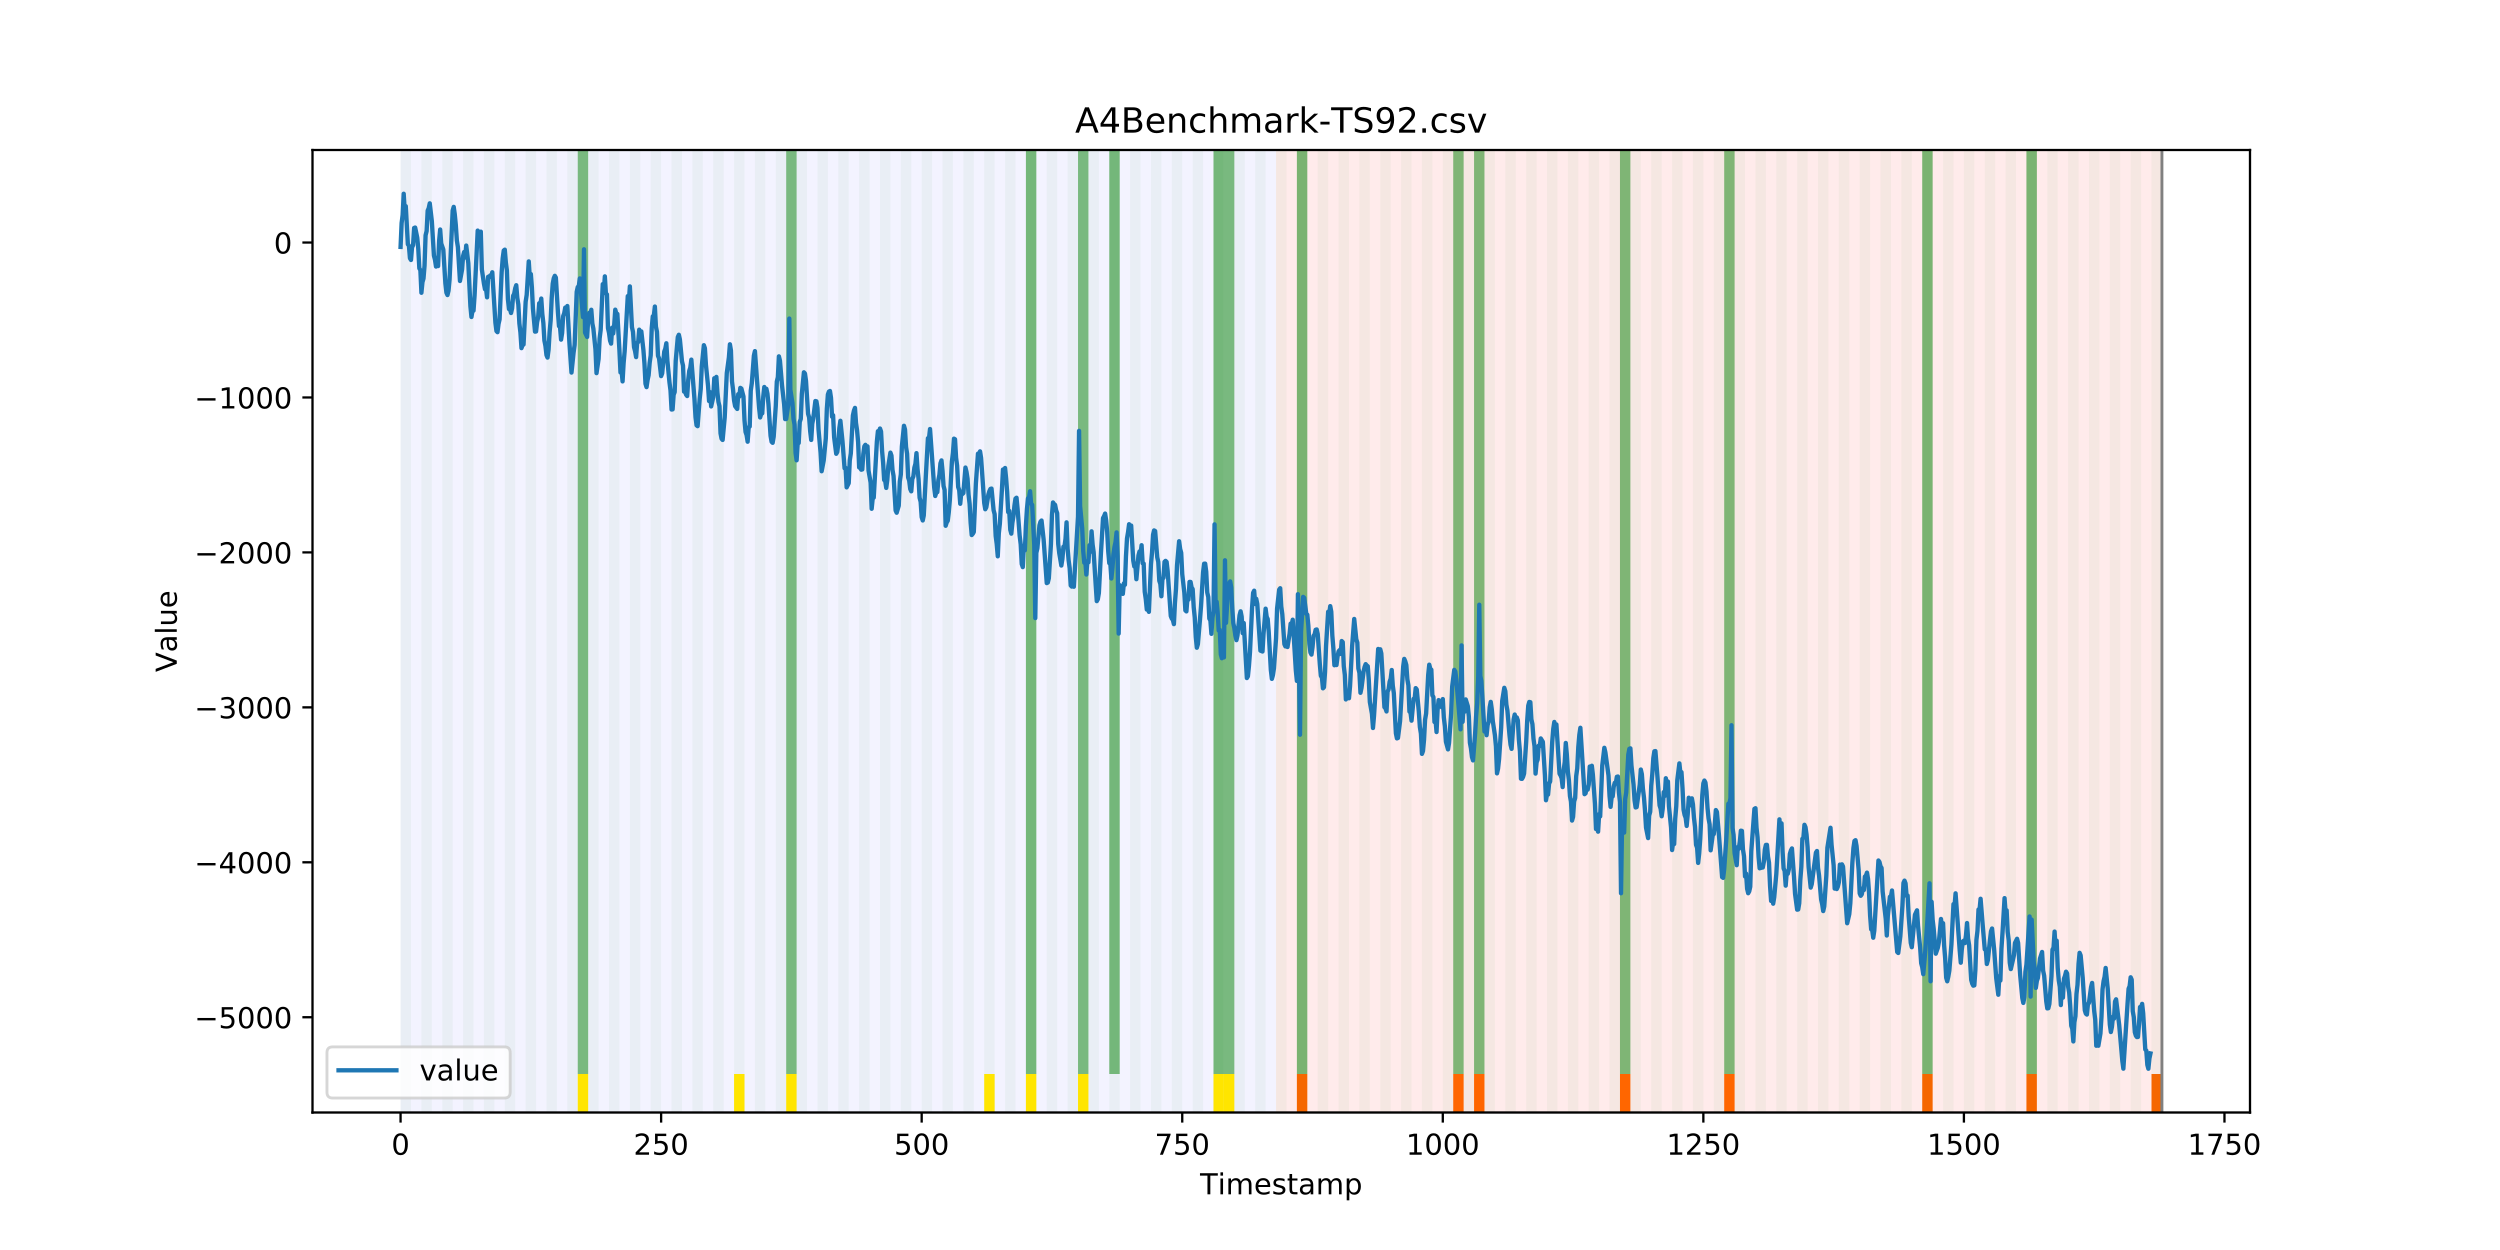 <?xml version="1.0" encoding="utf-8" standalone="no"?>
<!DOCTYPE svg PUBLIC "-//W3C//DTD SVG 1.1//EN"
  "http://www.w3.org/Graphics/SVG/1.1/DTD/svg11.dtd">
<!-- Created with matplotlib (https://matplotlib.org/) -->
<svg height="432pt" version="1.1" viewBox="0 0 864 432" width="864pt" xmlns="http://www.w3.org/2000/svg" xmlns:xlink="http://www.w3.org/1999/xlink">
 <defs>
  <style type="text/css">
*{stroke-linecap:butt;stroke-linejoin:round;}
  </style>
 </defs>
 <g id="figure_1">
  <g id="patch_1">
   <path d="M 0 432 
L 864 432 
L 864 0 
L 0 0 
z
" style="fill:#ffffff;"/>
  </g>
  <g id="axes_1">
   <g id="patch_2">
    <path d="M 108 384.48 
L 777.6 384.48 
L 777.6 51.84 
L 108 51.84 
z
" style="fill:#ffffff;"/>
   </g>
   <g id="patch_3">
    <path clip-path="url(#pb64604450a)" d="M 138.436 384.48 
L 138.436 51.84 
L 440.999 51.84 
L 440.999 384.48 
z
" style="fill:#0000ff;opacity:0.05;"/>
   </g>
   <g id="patch_4">
    <path clip-path="url(#pb64604450a)" d="M 440.999 384.48 
L 440.999 51.84 
L 747.164 51.84 
L 747.164 384.48 
z
" style="fill:#ff0000;opacity:0.08;"/>
   </g>
   <g id="patch_5">
    <path clip-path="url(#pb64604450a)" d="M 138.436 384.48 
L 138.436 51.84 
L 142.038 51.84 
L 142.038 384.48 
z
" style="fill:#008000;opacity:0.04;"/>
   </g>
   <g id="patch_6">
    <path clip-path="url(#pb64604450a)" d="M 145.64 384.48 
L 145.64 51.84 
L 149.242 51.84 
L 149.242 384.48 
z
" style="fill:#008000;opacity:0.04;"/>
   </g>
   <g id="patch_7">
    <path clip-path="url(#pb64604450a)" d="M 448.203 384.48 
L 448.203 371.174 
L 451.805 371.174 
L 451.805 384.48 
z
" style="fill:#ff6600;"/>
   </g>
   <g id="patch_8">
    <path clip-path="url(#pb64604450a)" d="M 152.844 384.48 
L 152.844 51.84 
L 156.446 51.84 
L 156.446 384.48 
z
" style="fill:#008000;opacity:0.04;"/>
   </g>
   <g id="patch_9">
    <path clip-path="url(#pb64604450a)" d="M 160.048 384.48 
L 160.048 51.84 
L 163.65 51.84 
L 163.65 384.48 
z
" style="fill:#008000;opacity:0.04;"/>
   </g>
   <g id="patch_10">
    <path clip-path="url(#pb64604450a)" d="M 167.252 384.48 
L 167.252 51.84 
L 170.854 51.84 
L 170.854 384.48 
z
" style="fill:#008000;opacity:0.04;"/>
   </g>
   <g id="patch_11">
    <path clip-path="url(#pb64604450a)" d="M 174.456 384.48 
L 174.456 51.84 
L 178.058 51.84 
L 178.058 384.48 
z
" style="fill:#008000;opacity:0.04;"/>
   </g>
   <g id="patch_12">
    <path clip-path="url(#pb64604450a)" d="M 181.66 384.48 
L 181.66 51.84 
L 185.262 51.84 
L 185.262 384.48 
z
" style="fill:#008000;opacity:0.04;"/>
   </g>
   <g id="patch_13">
    <path clip-path="url(#pb64604450a)" d="M 188.863 384.48 
L 188.863 51.84 
L 192.465 51.84 
L 192.465 384.48 
z
" style="fill:#008000;opacity:0.04;"/>
   </g>
   <g id="patch_14">
    <path clip-path="url(#pb64604450a)" d="M 196.067 384.48 
L 196.067 51.84 
L 199.669 51.84 
L 199.669 384.48 
z
" style="fill:#008000;opacity:0.04;"/>
   </g>
   <g id="patch_15">
    <path clip-path="url(#pb64604450a)" d="M 199.669 371.174 
L 199.669 51.84 
L 203.271 51.84 
L 203.271 371.174 
z
" style="fill:#008000;opacity:0.5;"/>
   </g>
   <g id="patch_16">
    <path clip-path="url(#pb64604450a)" d="M 199.669 384.48 
L 199.669 371.174 
L 203.271 371.174 
L 203.271 384.48 
z
" style="fill:#ffe500;"/>
   </g>
   <g id="patch_17">
    <path clip-path="url(#pb64604450a)" d="M 502.232 384.48 
L 502.232 371.174 
L 505.834 371.174 
L 505.834 384.48 
z
" style="fill:#ff6600;"/>
   </g>
   <g id="patch_18">
    <path clip-path="url(#pb64604450a)" d="M 203.271 384.48 
L 203.271 51.84 
L 206.873 51.84 
L 206.873 384.48 
z
" style="fill:#008000;opacity:0.04;"/>
   </g>
   <g id="patch_19">
    <path clip-path="url(#pb64604450a)" d="M 509.436 384.48 
L 509.436 371.174 
L 513.038 371.174 
L 513.038 384.48 
z
" style="fill:#ff6600;"/>
   </g>
   <g id="patch_20">
    <path clip-path="url(#pb64604450a)" d="M 210.475 384.48 
L 210.475 51.84 
L 214.077 51.84 
L 214.077 384.48 
z
" style="fill:#008000;opacity:0.04;"/>
   </g>
   <g id="patch_21">
    <path clip-path="url(#pb64604450a)" d="M 217.679 384.48 
L 217.679 51.84 
L 221.281 51.84 
L 221.281 384.48 
z
" style="fill:#008000;opacity:0.04;"/>
   </g>
   <g id="patch_22">
    <path clip-path="url(#pb64604450a)" d="M 224.883 384.48 
L 224.883 51.84 
L 228.485 51.84 
L 228.485 384.48 
z
" style="fill:#008000;opacity:0.04;"/>
   </g>
   <g id="patch_23">
    <path clip-path="url(#pb64604450a)" d="M 232.087 384.48 
L 232.087 51.84 
L 235.689 51.84 
L 235.689 384.48 
z
" style="fill:#008000;opacity:0.04;"/>
   </g>
   <g id="patch_24">
    <path clip-path="url(#pb64604450a)" d="M 239.291 384.48 
L 239.291 51.84 
L 242.893 51.84 
L 242.893 384.48 
z
" style="fill:#008000;opacity:0.04;"/>
   </g>
   <g id="patch_25">
    <path clip-path="url(#pb64604450a)" d="M 246.494 384.48 
L 246.494 51.84 
L 250.096 51.84 
L 250.096 384.48 
z
" style="fill:#008000;opacity:0.04;"/>
   </g>
   <g id="patch_26">
    <path clip-path="url(#pb64604450a)" d="M 253.698 384.48 
L 253.698 51.84 
L 257.3 51.84 
L 257.3 384.48 
z
" style="fill:#008000;opacity:0.04;"/>
   </g>
   <g id="patch_27">
    <path clip-path="url(#pb64604450a)" d="M 253.698 384.48 
L 253.698 371.174 
L 257.3 371.174 
L 257.3 384.48 
z
" style="fill:#ffe500;"/>
   </g>
   <g id="patch_28">
    <path clip-path="url(#pb64604450a)" d="M 559.863 384.48 
L 559.863 371.174 
L 563.465 371.174 
L 563.465 384.48 
z
" style="fill:#ff6600;"/>
   </g>
   <g id="patch_29">
    <path clip-path="url(#pb64604450a)" d="M 260.902 384.48 
L 260.902 51.84 
L 264.504 51.84 
L 264.504 384.48 
z
" style="fill:#008000;opacity:0.04;"/>
   </g>
   <g id="patch_30">
    <path clip-path="url(#pb64604450a)" d="M 268.106 384.48 
L 268.106 51.84 
L 271.708 51.84 
L 271.708 384.48 
z
" style="fill:#008000;opacity:0.04;"/>
   </g>
   <g id="patch_31">
    <path clip-path="url(#pb64604450a)" d="M 271.708 371.174 
L 271.708 51.84 
L 275.31 51.84 
L 275.31 371.174 
z
" style="fill:#008000;opacity:0.5;"/>
   </g>
   <g id="patch_32">
    <path clip-path="url(#pb64604450a)" d="M 271.708 384.48 
L 271.708 371.174 
L 275.31 371.174 
L 275.31 384.48 
z
" style="fill:#ffe500;"/>
   </g>
   <g id="patch_33">
    <path clip-path="url(#pb64604450a)" d="M 275.31 384.48 
L 275.31 51.84 
L 278.912 51.84 
L 278.912 384.48 
z
" style="fill:#008000;opacity:0.04;"/>
   </g>
   <g id="patch_34">
    <path clip-path="url(#pb64604450a)" d="M 282.514 384.48 
L 282.514 51.84 
L 286.116 51.84 
L 286.116 384.48 
z
" style="fill:#008000;opacity:0.04;"/>
   </g>
   <g id="patch_35">
    <path clip-path="url(#pb64604450a)" d="M 289.718 384.48 
L 289.718 51.84 
L 293.32 51.84 
L 293.32 384.48 
z
" style="fill:#008000;opacity:0.04;"/>
   </g>
   <g id="patch_36">
    <path clip-path="url(#pb64604450a)" d="M 595.882 384.48 
L 595.882 371.174 
L 599.484 371.174 
L 599.484 384.48 
z
" style="fill:#ff6600;"/>
   </g>
   <g id="patch_37">
    <path clip-path="url(#pb64604450a)" d="M 296.922 384.48 
L 296.922 51.84 
L 300.524 51.84 
L 300.524 384.48 
z
" style="fill:#008000;opacity:0.04;"/>
   </g>
   <g id="patch_38">
    <path clip-path="url(#pb64604450a)" d="M 304.125 384.48 
L 304.125 51.84 
L 307.727 51.84 
L 307.727 384.48 
z
" style="fill:#008000;opacity:0.04;"/>
   </g>
   <g id="patch_39">
    <path clip-path="url(#pb64604450a)" d="M 311.329 384.48 
L 311.329 51.84 
L 314.931 51.84 
L 314.931 384.48 
z
" style="fill:#008000;opacity:0.04;"/>
   </g>
   <g id="patch_40">
    <path clip-path="url(#pb64604450a)" d="M 318.533 384.48 
L 318.533 51.84 
L 322.135 51.84 
L 322.135 384.48 
z
" style="fill:#008000;opacity:0.04;"/>
   </g>
   <g id="patch_41">
    <path clip-path="url(#pb64604450a)" d="M 325.737 384.48 
L 325.737 51.84 
L 329.339 51.84 
L 329.339 384.48 
z
" style="fill:#008000;opacity:0.04;"/>
   </g>
   <g id="patch_42">
    <path clip-path="url(#pb64604450a)" d="M 332.941 384.48 
L 332.941 51.84 
L 336.543 51.84 
L 336.543 384.48 
z
" style="fill:#008000;opacity:0.04;"/>
   </g>
   <g id="patch_43">
    <path clip-path="url(#pb64604450a)" d="M 340.145 384.48 
L 340.145 51.84 
L 343.747 51.84 
L 343.747 384.48 
z
" style="fill:#008000;opacity:0.04;"/>
   </g>
   <g id="patch_44">
    <path clip-path="url(#pb64604450a)" d="M 340.145 384.48 
L 340.145 371.174 
L 343.747 371.174 
L 343.747 384.48 
z
" style="fill:#ffe500;"/>
   </g>
   <g id="patch_45">
    <path clip-path="url(#pb64604450a)" d="M 347.349 384.48 
L 347.349 51.84 
L 350.951 51.84 
L 350.951 384.48 
z
" style="fill:#008000;opacity:0.04;"/>
   </g>
   <g id="patch_46">
    <path clip-path="url(#pb64604450a)" d="M 354.553 384.48 
L 354.553 51.84 
L 358.154 51.84 
L 358.154 384.48 
z
" style="fill:#008000;opacity:0.04;"/>
   </g>
   <g id="patch_47">
    <path clip-path="url(#pb64604450a)" d="M 354.553 371.174 
L 354.553 51.84 
L 358.154 51.84 
L 358.154 371.174 
z
" style="fill:#008000;opacity:0.5;"/>
   </g>
   <g id="patch_48">
    <path clip-path="url(#pb64604450a)" d="M 354.553 384.48 
L 354.553 371.174 
L 358.154 371.174 
L 358.154 384.48 
z
" style="fill:#ffe500;"/>
   </g>
   <g id="patch_49">
    <path clip-path="url(#pb64604450a)" d="M 361.756 384.48 
L 361.756 51.84 
L 365.358 51.84 
L 365.358 384.48 
z
" style="fill:#008000;opacity:0.04;"/>
   </g>
   <g id="patch_50">
    <path clip-path="url(#pb64604450a)" d="M 664.319 384.48 
L 664.319 371.174 
L 667.921 371.174 
L 667.921 384.48 
z
" style="fill:#ff6600;"/>
   </g>
   <g id="patch_51">
    <path clip-path="url(#pb64604450a)" d="M 368.96 384.48 
L 368.96 51.84 
L 372.562 51.84 
L 372.562 384.48 
z
" style="fill:#008000;opacity:0.04;"/>
   </g>
   <g id="patch_52">
    <path clip-path="url(#pb64604450a)" d="M 372.562 371.174 
L 372.562 51.84 
L 376.164 51.84 
L 376.164 371.174 
z
" style="fill:#008000;opacity:0.5;"/>
   </g>
   <g id="patch_53">
    <path clip-path="url(#pb64604450a)" d="M 372.562 384.48 
L 372.562 371.174 
L 376.164 371.174 
L 376.164 384.48 
z
" style="fill:#ffe500;"/>
   </g>
   <g id="patch_54">
    <path clip-path="url(#pb64604450a)" d="M 376.164 384.48 
L 376.164 51.84 
L 379.766 51.84 
L 379.766 384.48 
z
" style="fill:#008000;opacity:0.04;"/>
   </g>
   <g id="patch_55">
    <path clip-path="url(#pb64604450a)" d="M 383.368 384.48 
L 383.368 51.84 
L 386.97 51.84 
L 386.97 384.48 
z
" style="fill:#008000;opacity:0.04;"/>
   </g>
   <g id="patch_56">
    <path clip-path="url(#pb64604450a)" d="M 383.368 371.174 
L 383.368 51.84 
L 386.97 51.84 
L 386.97 371.174 
z
" style="fill:#008000;opacity:0.5;"/>
   </g>
   <g id="patch_57">
    <path clip-path="url(#pb64604450a)" d="M 390.572 384.48 
L 390.572 51.84 
L 394.174 51.84 
L 394.174 384.48 
z
" style="fill:#008000;opacity:0.04;"/>
   </g>
   <g id="patch_58">
    <path clip-path="url(#pb64604450a)" d="M 397.776 384.48 
L 397.776 51.84 
L 401.378 51.84 
L 401.378 384.48 
z
" style="fill:#008000;opacity:0.04;"/>
   </g>
   <g id="patch_59">
    <path clip-path="url(#pb64604450a)" d="M 700.338 384.48 
L 700.338 371.174 
L 703.94 371.174 
L 703.94 384.48 
z
" style="fill:#ff6600;"/>
   </g>
   <g id="patch_60">
    <path clip-path="url(#pb64604450a)" d="M 404.98 384.48 
L 404.98 51.84 
L 408.582 51.84 
L 408.582 384.48 
z
" style="fill:#008000;opacity:0.04;"/>
   </g>
   <g id="patch_61">
    <path clip-path="url(#pb64604450a)" d="M 412.184 384.48 
L 412.184 51.84 
L 415.785 51.84 
L 415.785 384.48 
z
" style="fill:#008000;opacity:0.04;"/>
   </g>
   <g id="patch_62">
    <path clip-path="url(#pb64604450a)" d="M 419.387 384.48 
L 419.387 51.84 
L 422.989 51.84 
L 422.989 384.48 
z
" style="fill:#008000;opacity:0.04;"/>
   </g>
   <g id="patch_63">
    <path clip-path="url(#pb64604450a)" d="M 419.387 371.174 
L 419.387 51.84 
L 422.989 51.84 
L 422.989 371.174 
z
" style="fill:#008000;opacity:0.5;"/>
   </g>
   <g id="patch_64">
    <path clip-path="url(#pb64604450a)" d="M 419.387 384.48 
L 419.387 371.174 
L 422.989 371.174 
L 422.989 384.48 
z
" style="fill:#ffe500;"/>
   </g>
   <g id="patch_65">
    <path clip-path="url(#pb64604450a)" d="M 422.989 371.174 
L 422.989 51.84 
L 426.591 51.84 
L 426.591 371.174 
z
" style="fill:#008000;opacity:0.5;"/>
   </g>
   <g id="patch_66">
    <path clip-path="url(#pb64604450a)" d="M 422.989 384.48 
L 422.989 371.174 
L 426.591 371.174 
L 426.591 384.48 
z
" style="fill:#ffe500;"/>
   </g>
   <g id="patch_67">
    <path clip-path="url(#pb64604450a)" d="M 426.591 384.48 
L 426.591 51.84 
L 430.193 51.84 
L 430.193 384.48 
z
" style="fill:#008000;opacity:0.04;"/>
   </g>
   <g id="patch_68">
    <path clip-path="url(#pb64604450a)" d="M 433.795 384.48 
L 433.795 51.84 
L 437.397 51.84 
L 437.397 384.48 
z
" style="fill:#008000;opacity:0.04;"/>
   </g>
   <g id="patch_69">
    <path clip-path="url(#pb64604450a)" d="M 440.999 384.48 
L 440.999 51.84 
L 444.601 51.84 
L 444.601 384.48 
z
" style="fill:#008000;opacity:0.04;"/>
   </g>
   <g id="patch_70">
    <path clip-path="url(#pb64604450a)" d="M 743.562 384.48 
L 743.562 371.174 
L 747.164 371.174 
L 747.164 384.48 
z
" style="fill:#ff6600;"/>
   </g>
   <g id="patch_71">
    <path clip-path="url(#pb64604450a)" d="M 448.203 384.48 
L 448.203 51.84 
L 451.805 51.84 
L 451.805 384.48 
z
" style="fill:#008000;opacity:0.04;"/>
   </g>
   <g id="patch_72">
    <path clip-path="url(#pb64604450a)" d="M 448.203 371.174 
L 448.203 51.84 
L 451.805 51.84 
L 451.805 371.174 
z
" style="fill:#008000;opacity:0.5;"/>
   </g>
   <g id="patch_73">
    <path clip-path="url(#pb64604450a)" d="M 455.407 384.48 
L 455.407 51.84 
L 459.009 51.84 
L 459.009 384.48 
z
" style="fill:#008000;opacity:0.04;"/>
   </g>
   <g id="patch_74">
    <path clip-path="url(#pb64604450a)" d="M 462.611 384.48 
L 462.611 51.84 
L 466.213 51.84 
L 466.213 384.48 
z
" style="fill:#008000;opacity:0.04;"/>
   </g>
   <g id="patch_75">
    <path clip-path="url(#pb64604450a)" d="M 469.815 384.48 
L 469.815 51.84 
L 473.416 51.84 
L 473.416 384.48 
z
" style="fill:#008000;opacity:0.04;"/>
   </g>
   <g id="patch_76">
    <path clip-path="url(#pb64604450a)" d="M 477.018 384.48 
L 477.018 51.84 
L 480.62 51.84 
L 480.62 384.48 
z
" style="fill:#008000;opacity:0.04;"/>
   </g>
   <g id="patch_77">
    <path clip-path="url(#pb64604450a)" d="M 484.222 384.48 
L 484.222 51.84 
L 487.824 51.84 
L 487.824 384.48 
z
" style="fill:#008000;opacity:0.04;"/>
   </g>
   <g id="patch_78">
    <path clip-path="url(#pb64604450a)" d="M 491.426 384.48 
L 491.426 51.84 
L 495.028 51.84 
L 495.028 384.48 
z
" style="fill:#008000;opacity:0.04;"/>
   </g>
   <g id="patch_79">
    <path clip-path="url(#pb64604450a)" d="M 498.63 384.48 
L 498.63 51.84 
L 502.232 51.84 
L 502.232 384.48 
z
" style="fill:#008000;opacity:0.04;"/>
   </g>
   <g id="patch_80">
    <path clip-path="url(#pb64604450a)" d="M 502.232 371.174 
L 502.232 51.84 
L 505.834 51.84 
L 505.834 371.174 
z
" style="fill:#008000;opacity:0.5;"/>
   </g>
   <g id="patch_81">
    <path clip-path="url(#pb64604450a)" d="M 505.834 384.48 
L 505.834 51.84 
L 509.436 51.84 
L 509.436 384.48 
z
" style="fill:#008000;opacity:0.04;"/>
   </g>
   <g id="patch_82">
    <path clip-path="url(#pb64604450a)" d="M 509.436 371.174 
L 509.436 51.84 
L 513.038 51.84 
L 513.038 371.174 
z
" style="fill:#008000;opacity:0.5;"/>
   </g>
   <g id="patch_83">
    <path clip-path="url(#pb64604450a)" d="M 513.038 384.48 
L 513.038 51.84 
L 516.64 51.84 
L 516.64 384.48 
z
" style="fill:#008000;opacity:0.04;"/>
   </g>
   <g id="patch_84">
    <path clip-path="url(#pb64604450a)" d="M 520.242 384.48 
L 520.242 51.84 
L 523.844 51.84 
L 523.844 384.48 
z
" style="fill:#008000;opacity:0.04;"/>
   </g>
   <g id="patch_85">
    <path clip-path="url(#pb64604450a)" d="M 527.446 384.48 
L 527.446 51.84 
L 531.047 51.84 
L 531.047 384.48 
z
" style="fill:#008000;opacity:0.04;"/>
   </g>
   <g id="patch_86">
    <path clip-path="url(#pb64604450a)" d="M 534.649 384.48 
L 534.649 51.84 
L 538.251 51.84 
L 538.251 384.48 
z
" style="fill:#008000;opacity:0.04;"/>
   </g>
   <g id="patch_87">
    <path clip-path="url(#pb64604450a)" d="M 541.853 384.48 
L 541.853 51.84 
L 545.455 51.84 
L 545.455 384.48 
z
" style="fill:#008000;opacity:0.04;"/>
   </g>
   <g id="patch_88">
    <path clip-path="url(#pb64604450a)" d="M 549.057 384.48 
L 549.057 51.84 
L 552.659 51.84 
L 552.659 384.48 
z
" style="fill:#008000;opacity:0.04;"/>
   </g>
   <g id="patch_89">
    <path clip-path="url(#pb64604450a)" d="M 556.261 384.48 
L 556.261 51.84 
L 559.863 51.84 
L 559.863 384.48 
z
" style="fill:#008000;opacity:0.04;"/>
   </g>
   <g id="patch_90">
    <path clip-path="url(#pb64604450a)" d="M 559.863 371.174 
L 559.863 51.84 
L 563.465 51.84 
L 563.465 371.174 
z
" style="fill:#008000;opacity:0.5;"/>
   </g>
   <g id="patch_91">
    <path clip-path="url(#pb64604450a)" d="M 563.465 384.48 
L 563.465 51.84 
L 567.067 51.84 
L 567.067 384.48 
z
" style="fill:#008000;opacity:0.04;"/>
   </g>
   <g id="patch_92">
    <path clip-path="url(#pb64604450a)" d="M 570.669 384.48 
L 570.669 51.84 
L 574.271 51.84 
L 574.271 384.48 
z
" style="fill:#008000;opacity:0.04;"/>
   </g>
   <g id="patch_93">
    <path clip-path="url(#pb64604450a)" d="M 577.873 384.48 
L 577.873 51.84 
L 581.475 51.84 
L 581.475 384.48 
z
" style="fill:#008000;opacity:0.04;"/>
   </g>
   <g id="patch_94">
    <path clip-path="url(#pb64604450a)" d="M 585.076 384.48 
L 585.076 51.84 
L 588.678 51.84 
L 588.678 384.48 
z
" style="fill:#008000;opacity:0.04;"/>
   </g>
   <g id="patch_95">
    <path clip-path="url(#pb64604450a)" d="M 592.28 384.48 
L 592.28 51.84 
L 595.882 51.84 
L 595.882 384.48 
z
" style="fill:#008000;opacity:0.04;"/>
   </g>
   <g id="patch_96">
    <path clip-path="url(#pb64604450a)" d="M 595.882 371.174 
L 595.882 51.84 
L 599.484 51.84 
L 599.484 371.174 
z
" style="fill:#008000;opacity:0.5;"/>
   </g>
   <g id="patch_97">
    <path clip-path="url(#pb64604450a)" d="M 599.484 384.48 
L 599.484 51.84 
L 603.086 51.84 
L 603.086 384.48 
z
" style="fill:#008000;opacity:0.04;"/>
   </g>
   <g id="patch_98">
    <path clip-path="url(#pb64604450a)" d="M 606.688 384.48 
L 606.688 51.84 
L 610.29 51.84 
L 610.29 384.48 
z
" style="fill:#008000;opacity:0.04;"/>
   </g>
   <g id="patch_99">
    <path clip-path="url(#pb64604450a)" d="M 613.892 384.48 
L 613.892 51.84 
L 617.494 51.84 
L 617.494 384.48 
z
" style="fill:#008000;opacity:0.04;"/>
   </g>
   <g id="patch_100">
    <path clip-path="url(#pb64604450a)" d="M 621.096 384.48 
L 621.096 51.84 
L 624.698 51.84 
L 624.698 384.48 
z
" style="fill:#008000;opacity:0.04;"/>
   </g>
   <g id="patch_101">
    <path clip-path="url(#pb64604450a)" d="M 628.3 384.48 
L 628.3 51.84 
L 631.902 51.84 
L 631.902 384.48 
z
" style="fill:#008000;opacity:0.04;"/>
   </g>
   <g id="patch_102">
    <path clip-path="url(#pb64604450a)" d="M 635.504 384.48 
L 635.504 51.84 
L 639.106 51.84 
L 639.106 384.48 
z
" style="fill:#008000;opacity:0.04;"/>
   </g>
   <g id="patch_103">
    <path clip-path="url(#pb64604450a)" d="M 642.707 384.48 
L 642.707 51.84 
L 646.309 51.84 
L 646.309 384.48 
z
" style="fill:#008000;opacity:0.04;"/>
   </g>
   <g id="patch_104">
    <path clip-path="url(#pb64604450a)" d="M 649.911 384.48 
L 649.911 51.84 
L 653.513 51.84 
L 653.513 384.48 
z
" style="fill:#008000;opacity:0.04;"/>
   </g>
   <g id="patch_105">
    <path clip-path="url(#pb64604450a)" d="M 657.115 384.48 
L 657.115 51.84 
L 660.717 51.84 
L 660.717 384.48 
z
" style="fill:#008000;opacity:0.04;"/>
   </g>
   <g id="patch_106">
    <path clip-path="url(#pb64604450a)" d="M 664.319 384.48 
L 664.319 51.84 
L 667.921 51.84 
L 667.921 384.48 
z
" style="fill:#008000;opacity:0.04;"/>
   </g>
   <g id="patch_107">
    <path clip-path="url(#pb64604450a)" d="M 664.319 371.174 
L 664.319 51.84 
L 667.921 51.84 
L 667.921 371.174 
z
" style="fill:#008000;opacity:0.5;"/>
   </g>
   <g id="patch_108">
    <path clip-path="url(#pb64604450a)" d="M 671.523 384.48 
L 671.523 51.84 
L 675.125 51.84 
L 675.125 384.48 
z
" style="fill:#008000;opacity:0.04;"/>
   </g>
   <g id="patch_109">
    <path clip-path="url(#pb64604450a)" d="M 678.727 384.48 
L 678.727 51.84 
L 682.329 51.84 
L 682.329 384.48 
z
" style="fill:#008000;opacity:0.04;"/>
   </g>
   <g id="patch_110">
    <path clip-path="url(#pb64604450a)" d="M 685.931 384.48 
L 685.931 51.84 
L 689.533 51.84 
L 689.533 384.48 
z
" style="fill:#008000;opacity:0.04;"/>
   </g>
   <g id="patch_111">
    <path clip-path="url(#pb64604450a)" d="M 693.135 384.48 
L 693.135 51.84 
L 696.737 51.84 
L 696.737 384.48 
z
" style="fill:#008000;opacity:0.04;"/>
   </g>
   <g id="patch_112">
    <path clip-path="url(#pb64604450a)" d="M 700.338 384.48 
L 700.338 51.84 
L 703.94 51.84 
L 703.94 384.48 
z
" style="fill:#008000;opacity:0.04;"/>
   </g>
   <g id="patch_113">
    <path clip-path="url(#pb64604450a)" d="M 700.338 371.174 
L 700.338 51.84 
L 703.94 51.84 
L 703.94 371.174 
z
" style="fill:#008000;opacity:0.5;"/>
   </g>
   <g id="patch_114">
    <path clip-path="url(#pb64604450a)" d="M 707.542 384.48 
L 707.542 51.84 
L 711.144 51.84 
L 711.144 384.48 
z
" style="fill:#008000;opacity:0.04;"/>
   </g>
   <g id="patch_115">
    <path clip-path="url(#pb64604450a)" d="M 714.746 384.48 
L 714.746 51.84 
L 718.348 51.84 
L 718.348 384.48 
z
" style="fill:#008000;opacity:0.04;"/>
   </g>
   <g id="patch_116">
    <path clip-path="url(#pb64604450a)" d="M 721.95 384.48 
L 721.95 51.84 
L 725.552 51.84 
L 725.552 384.48 
z
" style="fill:#008000;opacity:0.04;"/>
   </g>
   <g id="patch_117">
    <path clip-path="url(#pb64604450a)" d="M 729.154 384.48 
L 729.154 51.84 
L 732.756 51.84 
L 732.756 384.48 
z
" style="fill:#008000;opacity:0.04;"/>
   </g>
   <g id="patch_118">
    <path clip-path="url(#pb64604450a)" d="M 736.358 384.48 
L 736.358 51.84 
L 739.96 51.84 
L 739.96 384.48 
z
" style="fill:#008000;opacity:0.04;"/>
   </g>
   <g id="patch_119">
    <path clip-path="url(#pb64604450a)" d="M 743.562 384.48 
L 743.562 51.84 
L 747.164 51.84 
L 747.164 384.48 
z
" style="fill:#008000;opacity:0.04;"/>
   </g>
   <g id="matplotlib.axis_1">
    <g id="xtick_1">
     <g id="line2d_1">
      <defs>
       <path d="M 0 0 
L 0 3.5 
" id="m8766b64f51" style="stroke:#000000;stroke-width:0.8;"/>
      </defs>
      <g>
       <use style="stroke:#000000;stroke-width:0.8;" x="138.436" xlink:href="#m8766b64f51" y="384.48"/>
      </g>
     </g>
     <g id="text_1">
      <!-- 0 -->
      <defs>
       <path d="M 31.781 66.406 
Q 24.172 66.406 20.328 58.906 
Q 16.5 51.422 16.5 36.375 
Q 16.5 21.391 20.328 13.891 
Q 24.172 6.391 31.781 6.391 
Q 39.453 6.391 43.281 13.891 
Q 47.125 21.391 47.125 36.375 
Q 47.125 51.422 43.281 58.906 
Q 39.453 66.406 31.781 66.406 
z
M 31.781 74.219 
Q 44.047 74.219 50.516 64.516 
Q 56.984 54.828 56.984 36.375 
Q 56.984 17.969 50.516 8.266 
Q 44.047 -1.422 31.781 -1.422 
Q 19.531 -1.422 13.062 8.266 
Q 6.594 17.969 6.594 36.375 
Q 6.594 54.828 13.062 64.516 
Q 19.531 74.219 31.781 74.219 
z
" id="DejaVuSans-48"/>
      </defs>
      <g transform="translate(135.255 399.078)scale(0.1 -0.1)">
       <use xlink:href="#DejaVuSans-48"/>
      </g>
     </g>
    </g>
    <g id="xtick_2">
     <g id="line2d_2">
      <g>
       <use style="stroke:#000000;stroke-width:0.8;" x="228.485" xlink:href="#m8766b64f51" y="384.48"/>
      </g>
     </g>
     <g id="text_2">
      <!-- 250 -->
      <defs>
       <path d="M 19.188 8.297 
L 53.609 8.297 
L 53.609 0 
L 7.328 0 
L 7.328 8.297 
Q 12.938 14.109 22.625 23.891 
Q 32.328 33.688 34.812 36.531 
Q 39.547 41.844 41.422 45.531 
Q 43.312 49.219 43.312 52.781 
Q 43.312 58.594 39.234 62.25 
Q 35.156 65.922 28.609 65.922 
Q 23.969 65.922 18.812 64.312 
Q 13.672 62.703 7.812 59.422 
L 7.812 69.391 
Q 13.766 71.781 18.938 73 
Q 24.125 74.219 28.422 74.219 
Q 39.75 74.219 46.484 68.547 
Q 53.219 62.891 53.219 53.422 
Q 53.219 48.922 51.531 44.891 
Q 49.859 40.875 45.406 35.406 
Q 44.188 33.984 37.641 27.219 
Q 31.109 20.453 19.188 8.297 
z
" id="DejaVuSans-50"/>
       <path d="M 10.797 72.906 
L 49.516 72.906 
L 49.516 64.594 
L 19.828 64.594 
L 19.828 46.734 
Q 21.969 47.469 24.109 47.828 
Q 26.266 48.188 28.422 48.188 
Q 40.625 48.188 47.75 41.5 
Q 54.891 34.812 54.891 23.391 
Q 54.891 11.625 47.562 5.094 
Q 40.234 -1.422 26.906 -1.422 
Q 22.312 -1.422 17.547 -0.641 
Q 12.797 0.141 7.719 1.703 
L 7.719 11.625 
Q 12.109 9.234 16.797 8.062 
Q 21.484 6.891 26.703 6.891 
Q 35.156 6.891 40.078 11.328 
Q 45.016 15.766 45.016 23.391 
Q 45.016 31 40.078 35.438 
Q 35.156 39.891 26.703 39.891 
Q 22.75 39.891 18.812 39.016 
Q 14.891 38.141 10.797 36.281 
z
" id="DejaVuSans-53"/>
      </defs>
      <g transform="translate(218.941 399.078)scale(0.1 -0.1)">
       <use xlink:href="#DejaVuSans-50"/>
       <use x="63.623" xlink:href="#DejaVuSans-53"/>
       <use x="127.246" xlink:href="#DejaVuSans-48"/>
      </g>
     </g>
    </g>
    <g id="xtick_3">
     <g id="line2d_3">
      <g>
       <use style="stroke:#000000;stroke-width:0.8;" x="318.533" xlink:href="#m8766b64f51" y="384.48"/>
      </g>
     </g>
     <g id="text_3">
      <!-- 500 -->
      <g transform="translate(308.989 399.078)scale(0.1 -0.1)">
       <use xlink:href="#DejaVuSans-53"/>
       <use x="63.623" xlink:href="#DejaVuSans-48"/>
       <use x="127.246" xlink:href="#DejaVuSans-48"/>
      </g>
     </g>
    </g>
    <g id="xtick_4">
     <g id="line2d_4">
      <g>
       <use style="stroke:#000000;stroke-width:0.8;" x="408.582" xlink:href="#m8766b64f51" y="384.48"/>
      </g>
     </g>
     <g id="text_4">
      <!-- 750 -->
      <defs>
       <path d="M 8.203 72.906 
L 55.078 72.906 
L 55.078 68.703 
L 28.609 0 
L 18.312 0 
L 43.219 64.594 
L 8.203 64.594 
z
" id="DejaVuSans-55"/>
      </defs>
      <g transform="translate(399.038 399.078)scale(0.1 -0.1)">
       <use xlink:href="#DejaVuSans-55"/>
       <use x="63.623" xlink:href="#DejaVuSans-53"/>
       <use x="127.246" xlink:href="#DejaVuSans-48"/>
      </g>
     </g>
    </g>
    <g id="xtick_5">
     <g id="line2d_5">
      <g>
       <use style="stroke:#000000;stroke-width:0.8;" x="498.63" xlink:href="#m8766b64f51" y="384.48"/>
      </g>
     </g>
     <g id="text_5">
      <!-- 1000 -->
      <defs>
       <path d="M 12.406 8.297 
L 28.516 8.297 
L 28.516 63.922 
L 10.984 60.406 
L 10.984 69.391 
L 28.422 72.906 
L 38.281 72.906 
L 38.281 8.297 
L 54.391 8.297 
L 54.391 0 
L 12.406 0 
z
" id="DejaVuSans-49"/>
      </defs>
      <g transform="translate(485.905 399.078)scale(0.1 -0.1)">
       <use xlink:href="#DejaVuSans-49"/>
       <use x="63.623" xlink:href="#DejaVuSans-48"/>
       <use x="127.246" xlink:href="#DejaVuSans-48"/>
       <use x="190.869" xlink:href="#DejaVuSans-48"/>
      </g>
     </g>
    </g>
    <g id="xtick_6">
     <g id="line2d_6">
      <g>
       <use style="stroke:#000000;stroke-width:0.8;" x="588.678" xlink:href="#m8766b64f51" y="384.48"/>
      </g>
     </g>
     <g id="text_6">
      <!-- 1250 -->
      <g transform="translate(575.953 399.078)scale(0.1 -0.1)">
       <use xlink:href="#DejaVuSans-49"/>
       <use x="63.623" xlink:href="#DejaVuSans-50"/>
       <use x="127.246" xlink:href="#DejaVuSans-53"/>
       <use x="190.869" xlink:href="#DejaVuSans-48"/>
      </g>
     </g>
    </g>
    <g id="xtick_7">
     <g id="line2d_7">
      <g>
       <use style="stroke:#000000;stroke-width:0.8;" x="678.727" xlink:href="#m8766b64f51" y="384.48"/>
      </g>
     </g>
     <g id="text_7">
      <!-- 1500 -->
      <g transform="translate(666.002 399.078)scale(0.1 -0.1)">
       <use xlink:href="#DejaVuSans-49"/>
       <use x="63.623" xlink:href="#DejaVuSans-53"/>
       <use x="127.246" xlink:href="#DejaVuSans-48"/>
       <use x="190.869" xlink:href="#DejaVuSans-48"/>
      </g>
     </g>
    </g>
    <g id="xtick_8">
     <g id="line2d_8">
      <g>
       <use style="stroke:#000000;stroke-width:0.8;" x="768.775" xlink:href="#m8766b64f51" y="384.48"/>
      </g>
     </g>
     <g id="text_8">
      <!-- 1750 -->
      <g transform="translate(756.05 399.078)scale(0.1 -0.1)">
       <use xlink:href="#DejaVuSans-49"/>
       <use x="63.623" xlink:href="#DejaVuSans-55"/>
       <use x="127.246" xlink:href="#DejaVuSans-53"/>
       <use x="190.869" xlink:href="#DejaVuSans-48"/>
      </g>
     </g>
    </g>
    <g id="text_9">
     <!-- Timestamp -->
     <defs>
      <path d="M -0.297 72.906 
L 61.375 72.906 
L 61.375 64.594 
L 35.5 64.594 
L 35.5 0 
L 25.594 0 
L 25.594 64.594 
L -0.297 64.594 
z
" id="DejaVuSans-84"/>
      <path d="M 9.422 54.688 
L 18.406 54.688 
L 18.406 0 
L 9.422 0 
z
M 9.422 75.984 
L 18.406 75.984 
L 18.406 64.594 
L 9.422 64.594 
z
" id="DejaVuSans-105"/>
      <path d="M 52 44.188 
Q 55.375 50.25 60.062 53.125 
Q 64.75 56 71.094 56 
Q 79.641 56 84.281 50.016 
Q 88.922 44.047 88.922 33.016 
L 88.922 0 
L 79.891 0 
L 79.891 32.719 
Q 79.891 40.578 77.094 44.375 
Q 74.312 48.188 68.609 48.188 
Q 61.625 48.188 57.562 43.547 
Q 53.516 38.922 53.516 30.906 
L 53.516 0 
L 44.484 0 
L 44.484 32.719 
Q 44.484 40.625 41.703 44.406 
Q 38.922 48.188 33.109 48.188 
Q 26.219 48.188 22.156 43.531 
Q 18.109 38.875 18.109 30.906 
L 18.109 0 
L 9.078 0 
L 9.078 54.688 
L 18.109 54.688 
L 18.109 46.188 
Q 21.188 51.219 25.484 53.609 
Q 29.781 56 35.688 56 
Q 41.656 56 45.828 52.969 
Q 50 49.953 52 44.188 
z
" id="DejaVuSans-109"/>
      <path d="M 56.203 29.594 
L 56.203 25.203 
L 14.891 25.203 
Q 15.484 15.922 20.484 11.062 
Q 25.484 6.203 34.422 6.203 
Q 39.594 6.203 44.453 7.469 
Q 49.312 8.734 54.109 11.281 
L 54.109 2.781 
Q 49.266 0.734 44.188 -0.344 
Q 39.109 -1.422 33.891 -1.422 
Q 20.797 -1.422 13.156 6.188 
Q 5.516 13.812 5.516 26.812 
Q 5.516 40.234 12.766 48.109 
Q 20.016 56 32.328 56 
Q 43.359 56 49.781 48.891 
Q 56.203 41.797 56.203 29.594 
z
M 47.219 32.234 
Q 47.125 39.594 43.094 43.984 
Q 39.062 48.391 32.422 48.391 
Q 24.906 48.391 20.391 44.141 
Q 15.875 39.891 15.188 32.172 
z
" id="DejaVuSans-101"/>
      <path d="M 44.281 53.078 
L 44.281 44.578 
Q 40.484 46.531 36.375 47.5 
Q 32.281 48.484 27.875 48.484 
Q 21.188 48.484 17.844 46.438 
Q 14.5 44.391 14.5 40.281 
Q 14.5 37.156 16.891 35.375 
Q 19.281 33.594 26.516 31.984 
L 29.594 31.297 
Q 39.156 29.25 43.188 25.516 
Q 47.219 21.781 47.219 15.094 
Q 47.219 7.469 41.188 3.016 
Q 35.156 -1.422 24.609 -1.422 
Q 20.219 -1.422 15.453 -0.562 
Q 10.688 0.297 5.422 2 
L 5.422 11.281 
Q 10.406 8.688 15.234 7.391 
Q 20.062 6.109 24.812 6.109 
Q 31.156 6.109 34.562 8.281 
Q 37.984 10.453 37.984 14.406 
Q 37.984 18.062 35.516 20.016 
Q 33.062 21.969 24.703 23.781 
L 21.578 24.516 
Q 13.234 26.266 9.516 29.906 
Q 5.812 33.547 5.812 39.891 
Q 5.812 47.609 11.281 51.797 
Q 16.75 56 26.812 56 
Q 31.781 56 36.172 55.266 
Q 40.578 54.547 44.281 53.078 
z
" id="DejaVuSans-115"/>
      <path d="M 18.312 70.219 
L 18.312 54.688 
L 36.812 54.688 
L 36.812 47.703 
L 18.312 47.703 
L 18.312 18.016 
Q 18.312 11.328 20.141 9.422 
Q 21.969 7.516 27.594 7.516 
L 36.812 7.516 
L 36.812 0 
L 27.594 0 
Q 17.188 0 13.234 3.875 
Q 9.281 7.766 9.281 18.016 
L 9.281 47.703 
L 2.688 47.703 
L 2.688 54.688 
L 9.281 54.688 
L 9.281 70.219 
z
" id="DejaVuSans-116"/>
      <path d="M 34.281 27.484 
Q 23.391 27.484 19.188 25 
Q 14.984 22.516 14.984 16.5 
Q 14.984 11.719 18.141 8.906 
Q 21.297 6.109 26.703 6.109 
Q 34.188 6.109 38.703 11.406 
Q 43.219 16.703 43.219 25.484 
L 43.219 27.484 
z
M 52.203 31.203 
L 52.203 0 
L 43.219 0 
L 43.219 8.297 
Q 40.141 3.328 35.547 0.953 
Q 30.953 -1.422 24.312 -1.422 
Q 15.922 -1.422 10.953 3.297 
Q 6 8.016 6 15.922 
Q 6 25.141 12.172 29.828 
Q 18.359 34.516 30.609 34.516 
L 43.219 34.516 
L 43.219 35.406 
Q 43.219 41.609 39.141 45 
Q 35.062 48.391 27.688 48.391 
Q 23 48.391 18.547 47.266 
Q 14.109 46.141 10.016 43.891 
L 10.016 52.203 
Q 14.938 54.109 19.578 55.047 
Q 24.219 56 28.609 56 
Q 40.484 56 46.344 49.844 
Q 52.203 43.703 52.203 31.203 
z
" id="DejaVuSans-97"/>
      <path d="M 18.109 8.203 
L 18.109 -20.797 
L 9.078 -20.797 
L 9.078 54.688 
L 18.109 54.688 
L 18.109 46.391 
Q 20.953 51.266 25.266 53.625 
Q 29.594 56 35.594 56 
Q 45.562 56 51.781 48.094 
Q 58.016 40.188 58.016 27.297 
Q 58.016 14.406 51.781 6.484 
Q 45.562 -1.422 35.594 -1.422 
Q 29.594 -1.422 25.266 0.953 
Q 20.953 3.328 18.109 8.203 
z
M 48.688 27.297 
Q 48.688 37.203 44.609 42.844 
Q 40.531 48.484 33.406 48.484 
Q 26.266 48.484 22.188 42.844 
Q 18.109 37.203 18.109 27.297 
Q 18.109 17.391 22.188 11.75 
Q 26.266 6.109 33.406 6.109 
Q 40.531 6.109 44.609 11.75 
Q 48.688 17.391 48.688 27.297 
z
" id="DejaVuSans-112"/>
     </defs>
     <g transform="translate(414.739 412.757)scale(0.1 -0.1)">
      <use xlink:href="#DejaVuSans-84"/>
      <use x="61.037" xlink:href="#DejaVuSans-105"/>
      <use x="88.82" xlink:href="#DejaVuSans-109"/>
      <use x="186.232" xlink:href="#DejaVuSans-101"/>
      <use x="247.756" xlink:href="#DejaVuSans-115"/>
      <use x="299.855" xlink:href="#DejaVuSans-116"/>
      <use x="339.064" xlink:href="#DejaVuSans-97"/>
      <use x="400.344" xlink:href="#DejaVuSans-109"/>
      <use x="497.756" xlink:href="#DejaVuSans-112"/>
     </g>
    </g>
   </g>
   <g id="matplotlib.axis_2">
    <g id="ytick_1">
     <g id="line2d_9">
      <defs>
       <path d="M 0 0 
L -3.5 0 
" id="m9cec59bf98" style="stroke:#000000;stroke-width:0.8;"/>
      </defs>
      <g>
       <use style="stroke:#000000;stroke-width:0.8;" x="108" xlink:href="#m9cec59bf98" y="351.558"/>
      </g>
     </g>
     <g id="text_10">
      <!-- −5000 -->
      <defs>
       <path d="M 10.594 35.5 
L 73.188 35.5 
L 73.188 27.203 
L 10.594 27.203 
z
" id="DejaVuSans-8722"/>
      </defs>
      <g transform="translate(67.17 355.358)scale(0.1 -0.1)">
       <use xlink:href="#DejaVuSans-8722"/>
       <use x="83.789" xlink:href="#DejaVuSans-53"/>
       <use x="147.412" xlink:href="#DejaVuSans-48"/>
       <use x="211.035" xlink:href="#DejaVuSans-48"/>
       <use x="274.658" xlink:href="#DejaVuSans-48"/>
      </g>
     </g>
    </g>
    <g id="ytick_2">
     <g id="line2d_10">
      <g>
       <use style="stroke:#000000;stroke-width:0.8;" x="108" xlink:href="#m9cec59bf98" y="298.01"/>
      </g>
     </g>
     <g id="text_11">
      <!-- −4000 -->
      <defs>
       <path d="M 37.797 64.312 
L 12.891 25.391 
L 37.797 25.391 
z
M 35.203 72.906 
L 47.609 72.906 
L 47.609 25.391 
L 58.016 25.391 
L 58.016 17.188 
L 47.609 17.188 
L 47.609 0 
L 37.797 0 
L 37.797 17.188 
L 4.891 17.188 
L 4.891 26.703 
z
" id="DejaVuSans-52"/>
      </defs>
      <g transform="translate(67.17 301.809)scale(0.1 -0.1)">
       <use xlink:href="#DejaVuSans-8722"/>
       <use x="83.789" xlink:href="#DejaVuSans-52"/>
       <use x="147.412" xlink:href="#DejaVuSans-48"/>
       <use x="211.035" xlink:href="#DejaVuSans-48"/>
       <use x="274.658" xlink:href="#DejaVuSans-48"/>
      </g>
     </g>
    </g>
    <g id="ytick_3">
     <g id="line2d_11">
      <g>
       <use style="stroke:#000000;stroke-width:0.8;" x="108" xlink:href="#m9cec59bf98" y="244.462"/>
      </g>
     </g>
     <g id="text_12">
      <!-- −3000 -->
      <defs>
       <path d="M 40.578 39.312 
Q 47.656 37.797 51.625 33 
Q 55.609 28.219 55.609 21.188 
Q 55.609 10.406 48.188 4.484 
Q 40.766 -1.422 27.094 -1.422 
Q 22.516 -1.422 17.656 -0.516 
Q 12.797 0.391 7.625 2.203 
L 7.625 11.719 
Q 11.719 9.328 16.594 8.109 
Q 21.484 6.891 26.812 6.891 
Q 36.078 6.891 40.938 10.547 
Q 45.797 14.203 45.797 21.188 
Q 45.797 27.641 41.281 31.266 
Q 36.766 34.906 28.719 34.906 
L 20.219 34.906 
L 20.219 43.016 
L 29.109 43.016 
Q 36.375 43.016 40.234 45.922 
Q 44.094 48.828 44.094 54.297 
Q 44.094 59.906 40.109 62.906 
Q 36.141 65.922 28.719 65.922 
Q 24.656 65.922 20.016 65.031 
Q 15.375 64.156 9.812 62.312 
L 9.812 71.094 
Q 15.438 72.656 20.344 73.438 
Q 25.25 74.219 29.594 74.219 
Q 40.828 74.219 47.359 69.109 
Q 53.906 64.016 53.906 55.328 
Q 53.906 49.266 50.438 45.094 
Q 46.969 40.922 40.578 39.312 
z
" id="DejaVuSans-51"/>
      </defs>
      <g transform="translate(67.17 248.261)scale(0.1 -0.1)">
       <use xlink:href="#DejaVuSans-8722"/>
       <use x="83.789" xlink:href="#DejaVuSans-51"/>
       <use x="147.412" xlink:href="#DejaVuSans-48"/>
       <use x="211.035" xlink:href="#DejaVuSans-48"/>
       <use x="274.658" xlink:href="#DejaVuSans-48"/>
      </g>
     </g>
    </g>
    <g id="ytick_4">
     <g id="line2d_12">
      <g>
       <use style="stroke:#000000;stroke-width:0.8;" x="108" xlink:href="#m9cec59bf98" y="190.913"/>
      </g>
     </g>
     <g id="text_13">
      <!-- −2000 -->
      <g transform="translate(67.17 194.713)scale(0.1 -0.1)">
       <use xlink:href="#DejaVuSans-8722"/>
       <use x="83.789" xlink:href="#DejaVuSans-50"/>
       <use x="147.412" xlink:href="#DejaVuSans-48"/>
       <use x="211.035" xlink:href="#DejaVuSans-48"/>
       <use x="274.658" xlink:href="#DejaVuSans-48"/>
      </g>
     </g>
    </g>
    <g id="ytick_5">
     <g id="line2d_13">
      <g>
       <use style="stroke:#000000;stroke-width:0.8;" x="108" xlink:href="#m9cec59bf98" y="137.365"/>
      </g>
     </g>
     <g id="text_14">
      <!-- −1000 -->
      <g transform="translate(67.17 141.164)scale(0.1 -0.1)">
       <use xlink:href="#DejaVuSans-8722"/>
       <use x="83.789" xlink:href="#DejaVuSans-49"/>
       <use x="147.412" xlink:href="#DejaVuSans-48"/>
       <use x="211.035" xlink:href="#DejaVuSans-48"/>
       <use x="274.658" xlink:href="#DejaVuSans-48"/>
      </g>
     </g>
    </g>
    <g id="ytick_6">
     <g id="line2d_14">
      <g>
       <use style="stroke:#000000;stroke-width:0.8;" x="108" xlink:href="#m9cec59bf98" y="83.817"/>
      </g>
     </g>
     <g id="text_15">
      <!-- 0 -->
      <g transform="translate(94.638 87.616)scale(0.1 -0.1)">
       <use xlink:href="#DejaVuSans-48"/>
      </g>
     </g>
    </g>
    <g id="text_16">
     <!-- Value -->
     <defs>
      <path d="M 28.609 0 
L 0.781 72.906 
L 11.078 72.906 
L 34.188 11.531 
L 57.328 72.906 
L 67.578 72.906 
L 39.797 0 
z
" id="DejaVuSans-86"/>
      <path d="M 9.422 75.984 
L 18.406 75.984 
L 18.406 0 
L 9.422 0 
z
" id="DejaVuSans-108"/>
      <path d="M 8.5 21.578 
L 8.5 54.688 
L 17.484 54.688 
L 17.484 21.922 
Q 17.484 14.156 20.5 10.266 
Q 23.531 6.391 29.594 6.391 
Q 36.859 6.391 41.078 11.031 
Q 45.312 15.672 45.312 23.688 
L 45.312 54.688 
L 54.297 54.688 
L 54.297 0 
L 45.312 0 
L 45.312 8.406 
Q 42.047 3.422 37.719 1 
Q 33.406 -1.422 27.688 -1.422 
Q 18.266 -1.422 13.375 4.438 
Q 8.5 10.297 8.5 21.578 
z
M 31.109 56 
z
" id="DejaVuSans-117"/>
     </defs>
     <g transform="translate(61.091 232.273)rotate(-90)scale(0.1 -0.1)">
      <use xlink:href="#DejaVuSans-86"/>
      <use x="68.299" xlink:href="#DejaVuSans-97"/>
      <use x="129.578" xlink:href="#DejaVuSans-108"/>
      <use x="157.361" xlink:href="#DejaVuSans-117"/>
      <use x="220.74" xlink:href="#DejaVuSans-101"/>
     </g>
    </g>
   </g>
   <g id="line2d_15">
    <path clip-path="url(#pb64604450a)" d="M 138.436 85.33 
L 138.797 77.104 
L 139.157 74.317 
L 139.517 66.96 
L 139.877 72.831 
L 140.237 71.252 
L 140.958 84.434 
L 141.318 84.89 
L 141.678 89.243 
L 142.038 89.847 
L 142.398 85.501 
L 142.759 84.722 
L 143.119 78.784 
L 143.479 78.644 
L 144.199 82.15 
L 144.56 86.039 
L 144.92 92.734 
L 145.28 93.343 
L 145.64 101.178 
L 146 97.501 
L 146.361 96.251 
L 146.721 91.843 
L 147.081 81.321 
L 147.441 79.869 
L 147.801 72.803 
L 148.162 71.967 
L 148.522 70.273 
L 149.242 76.446 
L 149.963 88.344 
L 150.323 89.746 
L 150.683 92.121 
L 151.043 89.253 
L 151.403 91.958 
L 151.764 83.23 
L 152.124 79.317 
L 152.484 84.145 
L 153.204 86.249 
L 153.925 97.974 
L 154.285 101.157 
L 154.645 101.966 
L 155.005 100.469 
L 155.365 96.687 
L 156.446 72.754 
L 156.806 71.499 
L 157.166 74.049 
L 157.527 77.767 
L 157.887 83.081 
L 158.247 85.387 
L 158.967 97.106 
L 159.688 93.155 
L 160.048 88.473 
L 160.408 87.093 
L 160.768 89.007 
L 161.129 84.862 
L 161.849 90.985 
L 162.569 105.785 
L 162.93 109.55 
L 163.29 107.399 
L 163.65 107.364 
L 164.01 102.169 
L 165.091 79.696 
L 165.451 82.373 
L 165.811 81.515 
L 166.171 80.061 
L 166.531 93.137 
L 167.252 98.042 
L 167.612 99.956 
L 167.972 99.738 
L 168.332 102.755 
L 168.693 95.663 
L 169.053 95.747 
L 169.413 95.197 
L 169.773 95.732 
L 170.133 94.095 
L 171.214 111.557 
L 171.574 114.42 
L 171.934 114.803 
L 172.295 111.936 
L 172.655 110.389 
L 173.375 94.043 
L 173.735 89.227 
L 174.096 86.574 
L 174.456 86.283 
L 174.816 90.671 
L 175.176 93.45 
L 175.536 103.339 
L 175.897 106.808 
L 176.257 106.868 
L 176.617 108.174 
L 176.977 106.565 
L 177.337 102.218 
L 177.697 101.567 
L 178.058 99.648 
L 178.418 98.57 
L 178.778 102.933 
L 179.138 105.256 
L 179.498 111.783 
L 179.859 114.914 
L 180.219 120.319 
L 180.579 119.323 
L 180.939 119.069 
L 181.66 104.303 
L 182.02 101.922 
L 182.74 90.341 
L 183.1 95.977 
L 183.461 94.719 
L 183.821 99.347 
L 184.181 106.664 
L 184.901 114.61 
L 185.262 114.56 
L 185.622 111.358 
L 185.982 109.636 
L 186.342 104.811 
L 186.702 105.364 
L 187.063 103.181 
L 187.423 108.527 
L 187.783 111.631 
L 188.143 117.683 
L 188.503 119.527 
L 188.863 122.725 
L 189.224 123.575 
L 189.584 120.872 
L 189.944 114.797 
L 190.304 110.748 
L 190.664 103.037 
L 191.025 98.039 
L 191.385 96.159 
L 191.745 95.326 
L 192.105 95.929 
L 192.826 107.994 
L 193.186 112.722 
L 193.546 113.068 
L 193.906 117.376 
L 194.266 115.079 
L 194.627 109.275 
L 194.987 108.3 
L 195.347 106.305 
L 195.707 107.251 
L 196.067 105.76 
L 196.788 118.407 
L 197.508 128.758 
L 198.229 121.855 
L 198.589 119.231 
L 199.309 100.871 
L 199.669 99.207 
L 200.029 98.878 
L 200.39 96.222 
L 201.47 109.604 
L 201.83 86.156 
L 202.191 114.941 
L 202.911 116.451 
L 203.271 110.471 
L 203.631 108.092 
L 203.992 109.347 
L 204.352 107.052 
L 204.712 111.78 
L 205.072 113.603 
L 205.793 120.74 
L 206.153 128.954 
L 206.873 124.048 
L 207.233 116.948 
L 207.594 114.024 
L 208.314 98.205 
L 208.674 100.878 
L 209.034 95.512 
L 209.395 101.385 
L 209.755 101.741 
L 210.115 113.38 
L 210.475 115.018 
L 210.835 117.709 
L 211.195 118.753 
L 211.556 113.259 
L 211.916 115.259 
L 212.276 112.192 
L 212.636 107.019 
L 212.996 108.405 
L 213.357 108.494 
L 214.077 121.145 
L 214.437 128.723 
L 214.797 127.953 
L 215.158 131.813 
L 215.518 125.524 
L 215.878 121.405 
L 216.959 102.339 
L 217.319 104.49 
L 217.679 98.98 
L 218.399 113.074 
L 218.76 114.699 
L 219.12 119.963 
L 219.48 121.339 
L 219.84 123.415 
L 220.2 118.48 
L 220.561 118.21 
L 220.921 113.93 
L 221.281 115.74 
L 221.641 114.531 
L 222.361 120.967 
L 222.722 125.672 
L 223.082 132.637 
L 223.442 133.788 
L 223.802 131.347 
L 224.162 129.691 
L 224.523 125.379 
L 224.883 122.818 
L 225.243 113.361 
L 225.603 109.324 
L 225.963 109.155 
L 226.324 105.937 
L 226.684 112.883 
L 227.044 114.674 
L 227.404 122.984 
L 227.764 123.837 
L 228.485 129.979 
L 228.845 129.049 
L 229.565 121.513 
L 229.926 120.543 
L 230.286 118.635 
L 230.646 124.615 
L 231.366 132.12 
L 231.727 134.961 
L 232.087 141.536 
L 232.447 141.48 
L 232.807 136.405 
L 233.167 135.499 
L 233.527 124.726 
L 234.248 116.502 
L 234.608 115.698 
L 234.968 117.308 
L 235.689 124.843 
L 236.049 126.356 
L 236.409 135.353 
L 236.769 135.385 
L 237.129 136.418 
L 237.49 136.873 
L 237.85 131.328 
L 238.21 128.17 
L 238.57 127.033 
L 238.93 124.285 
L 240.011 137.98 
L 240.371 144.175 
L 240.731 146.988 
L 241.092 147.282 
L 241.812 137.826 
L 242.172 134.387 
L 242.532 126.616 
L 243.253 119.301 
L 243.613 120.358 
L 243.973 126.155 
L 244.693 133.3 
L 245.054 138.609 
L 245.414 135.532 
L 245.774 140.464 
L 246.494 137.237 
L 246.855 130.725 
L 247.215 132.185 
L 247.575 130.262 
L 247.935 135.641 
L 248.295 138.9 
L 248.656 140.405 
L 249.016 149.765 
L 249.376 151.638 
L 249.736 152.046 
L 250.457 144.279 
L 251.177 128.917 
L 251.897 123.58 
L 252.258 118.983 
L 252.618 121.137 
L 252.978 131.83 
L 253.338 134.666 
L 253.698 138.408 
L 254.059 140.368 
L 254.779 141.333 
L 255.139 136.216 
L 255.499 137.056 
L 255.859 134.048 
L 256.22 134.282 
L 256.94 137.039 
L 257.3 145.262 
L 257.66 149.279 
L 258.021 150.338 
L 258.381 152.652 
L 258.741 147.67 
L 259.101 147.413 
L 259.461 135.019 
L 259.822 132.449 
L 260.542 122.909 
L 260.902 121.349 
L 261.623 131.417 
L 262.343 140.879 
L 262.703 144.269 
L 263.063 143.059 
L 263.424 142.852 
L 263.784 137.057 
L 264.144 133.75 
L 264.504 135.017 
L 264.864 134.367 
L 265.225 136.061 
L 265.585 139.727 
L 266.305 150.626 
L 266.665 152.684 
L 267.025 153.038 
L 267.386 150.936 
L 268.106 140.352 
L 268.466 131.875 
L 268.826 130.394 
L 269.187 123.159 
L 269.547 124.631 
L 270.267 133.247 
L 270.988 139.617 
L 271.348 144.837 
L 271.708 144.794 
L 272.428 139.761 
L 272.789 110.1 
L 273.149 134.708 
L 273.869 139.315 
L 274.229 144.715 
L 274.59 146.745 
L 274.95 156.528 
L 275.31 159.074 
L 275.67 153.326 
L 276.03 153.111 
L 276.391 145.817 
L 276.751 144.766 
L 277.111 136.146 
L 277.831 128.668 
L 278.192 129.073 
L 278.552 131.646 
L 279.272 143.017 
L 279.632 144.24 
L 279.992 148.984 
L 280.353 152.044 
L 280.713 146.461 
L 281.073 144.491 
L 281.793 138.592 
L 282.154 138.694 
L 282.514 140.973 
L 282.874 148.361 
L 283.594 156.466 
L 283.955 162.863 
L 284.675 159.121 
L 285.395 151.519 
L 285.756 141.32 
L 286.116 136.335 
L 286.476 135.34 
L 286.836 135.122 
L 287.196 137.52 
L 287.557 144.027 
L 287.917 143.503 
L 288.277 151.145 
L 288.997 156.828 
L 289.358 156.198 
L 289.718 153.283 
L 290.078 147.978 
L 290.438 145.42 
L 291.158 152.462 
L 291.879 161.832 
L 292.239 161.693 
L 292.599 168.432 
L 293.32 166.98 
L 293.68 159.129 
L 294.04 156.714 
L 294.76 143.579 
L 295.121 141.927 
L 295.481 140.973 
L 295.841 146.168 
L 296.201 148.763 
L 296.561 152.765 
L 296.922 161.542 
L 297.282 161.729 
L 297.642 162.325 
L 298.002 162.236 
L 298.362 156.949 
L 298.723 154.235 
L 299.083 153.733 
L 299.443 155.383 
L 299.803 154.258 
L 300.163 162.605 
L 300.884 166.789 
L 301.244 175.833 
L 301.604 172.235 
L 301.964 171.983 
L 303.045 152.589 
L 303.405 149.024 
L 303.765 149.326 
L 304.125 148.096 
L 304.486 149.13 
L 304.846 155.847 
L 305.206 159.926 
L 305.566 165.892 
L 305.926 166.185 
L 306.287 168.623 
L 306.647 165.851 
L 307.007 161.065 
L 307.727 156.424 
L 308.088 157.46 
L 308.448 162.401 
L 308.808 164.481 
L 309.528 176.43 
L 309.889 177.197 
L 310.609 174.765 
L 310.969 166.424 
L 311.329 163.967 
L 311.69 154.277 
L 312.41 147.153 
L 312.77 148.427 
L 313.13 154.481 
L 313.49 156.807 
L 313.851 165.007 
L 314.211 166.064 
L 314.571 168.98 
L 314.931 169.797 
L 315.291 165.508 
L 315.652 164.663 
L 316.012 161.61 
L 316.372 160.278 
L 316.732 156.609 
L 317.092 162.042 
L 317.453 165.58 
L 317.813 172.012 
L 318.173 173.414 
L 318.533 178.713 
L 318.893 179.873 
L 319.254 178.152 
L 319.974 164.386 
L 320.694 151.441 
L 321.055 151.51 
L 321.415 148.268 
L 322.856 168.476 
L 323.216 171.412 
L 323.576 170.178 
L 323.936 170.092 
L 324.296 165.985 
L 324.656 164.107 
L 325.017 160.145 
L 325.377 159.118 
L 325.737 162.79 
L 326.097 167.964 
L 326.457 169.329 
L 326.818 181.703 
L 327.178 180.549 
L 327.538 179.978 
L 327.898 177.064 
L 328.258 172.906 
L 328.979 159.466 
L 329.339 156.547 
L 329.699 151.597 
L 330.059 151.817 
L 330.42 158.18 
L 330.78 160.967 
L 331.14 168.316 
L 331.5 169.38 
L 331.86 174.106 
L 332.221 170.299 
L 332.581 170.75 
L 332.941 170.415 
L 333.661 161.585 
L 334.022 163.1 
L 334.382 165.442 
L 334.742 171.03 
L 335.102 174.149 
L 335.462 180.769 
L 335.822 184.904 
L 336.183 184.497 
L 336.543 183.865 
L 337.263 167.126 
L 337.984 156.782 
L 338.344 156.893 
L 338.704 155.99 
L 339.064 158.273 
L 340.145 173.821 
L 340.505 175.995 
L 340.865 175.32 
L 341.586 170.903 
L 341.946 169.721 
L 342.306 168.962 
L 342.666 168.854 
L 343.387 176.33 
L 343.747 177.687 
L 344.107 185.213 
L 344.467 188.033 
L 344.827 192.266 
L 345.188 184.363 
L 345.548 181.004 
L 346.268 169.148 
L 346.628 162.262 
L 346.988 163.345 
L 347.349 161.739 
L 347.709 165.264 
L 348.069 170.013 
L 348.429 176.984 
L 348.789 176.559 
L 349.15 183.095 
L 349.51 184.426 
L 349.87 180.714 
L 350.23 178.481 
L 350.59 174.781 
L 350.951 172.317 
L 351.311 172.017 
L 351.671 175.799 
L 352.391 185.11 
L 352.752 188.105 
L 353.112 194.929 
L 353.472 195.998 
L 353.832 188.669 
L 354.192 190.207 
L 354.553 181.622 
L 354.913 175.911 
L 355.273 172.237 
L 355.633 171.915 
L 355.993 169.765 
L 356.354 174.038 
L 356.714 174.476 
L 357.434 188.209 
L 357.794 213.608 
L 358.154 191.069 
L 358.515 189.498 
L 359.235 181.546 
L 359.595 180.295 
L 359.955 179.892 
L 360.676 186.448 
L 361.756 201.514 
L 362.117 201.326 
L 362.477 199.852 
L 363.197 188.195 
L 363.557 177.986 
L 363.918 173.652 
L 364.278 174.211 
L 364.638 174.486 
L 364.998 176.351 
L 365.358 177.344 
L 365.719 187.99 
L 366.079 191.184 
L 366.799 195.453 
L 367.159 193.184 
L 367.52 188.944 
L 367.88 188.927 
L 368.24 186.214 
L 368.6 180.522 
L 368.96 189.571 
L 369.32 193.668 
L 369.681 196.365 
L 370.041 202.338 
L 370.401 202.725 
L 370.761 201.814 
L 371.121 202.779 
L 372.562 178.519 
L 372.922 148.914 
L 373.283 174.873 
L 374.003 182.566 
L 374.363 190.45 
L 374.723 194.472 
L 375.084 194.015 
L 375.444 198.557 
L 375.804 193.911 
L 376.164 194.345 
L 376.524 188.429 
L 376.885 190.69 
L 377.245 183.626 
L 377.605 188.198 
L 377.965 190.802 
L 378.686 202.325 
L 379.046 207.754 
L 379.406 207.101 
L 379.766 204.946 
L 380.486 191.116 
L 381.207 179.046 
L 381.567 178.401 
L 381.927 177.492 
L 382.287 179.84 
L 382.648 183.925 
L 383.008 190.591 
L 383.368 194.627 
L 383.728 194.764 
L 384.088 199.929 
L 384.449 196.439 
L 384.809 191.59 
L 385.169 189.048 
L 385.529 187.342 
L 385.889 183.994 
L 386.25 192.19 
L 386.61 218.963 
L 386.97 202.238 
L 387.33 204.733 
L 387.69 204.077 
L 388.051 205.241 
L 388.411 201.606 
L 388.771 202.101 
L 389.131 192.275 
L 389.491 186.072 
L 389.852 183.958 
L 390.212 181.173 
L 390.572 182.535 
L 390.932 181.626 
L 391.653 193.733 
L 392.013 195.761 
L 392.373 195.157 
L 392.733 200.177 
L 393.453 191.98 
L 393.814 190.589 
L 394.174 191.33 
L 394.534 188.426 
L 394.894 194.663 
L 395.254 194.771 
L 395.615 204.487 
L 395.975 207.022 
L 396.335 210.668 
L 396.695 209.772 
L 397.055 211.453 
L 397.776 194.987 
L 398.136 190.968 
L 398.496 184.793 
L 398.856 183.312 
L 399.217 183.533 
L 399.937 192.584 
L 400.297 194.209 
L 400.657 200.719 
L 401.018 201.838 
L 401.378 206.067 
L 401.738 200.114 
L 402.098 199.687 
L 402.458 194.173 
L 402.819 193.836 
L 403.179 194.195 
L 403.539 197.376 
L 404.619 212.886 
L 404.98 213.806 
L 405.34 214.209 
L 405.7 215.697 
L 406.06 208.339 
L 406.42 203.57 
L 406.781 195.314 
L 407.501 187.05 
L 407.861 189.743 
L 408.221 191.06 
L 408.582 198.427 
L 409.302 204.824 
L 409.662 210.954 
L 410.022 211.301 
L 410.383 206.71 
L 410.743 207.222 
L 411.103 201.11 
L 411.463 201.116 
L 411.823 203.072 
L 412.184 203.557 
L 412.544 209.853 
L 412.904 213.369 
L 413.264 220.177 
L 413.624 223.853 
L 413.985 222.636 
L 414.705 214.148 
L 415.065 209.587 
L 415.785 197.781 
L 416.146 194.813 
L 416.506 194.793 
L 416.866 197.565 
L 417.226 204.764 
L 417.586 206.373 
L 417.947 213.806 
L 418.307 214.386 
L 418.667 219.051 
L 419.027 213.372 
L 419.387 211.342 
L 419.748 181.223 
L 420.108 208.866 
L 420.468 207.958 
L 420.828 211.736 
L 421.188 217.931 
L 421.549 217.667 
L 421.909 226.13 
L 422.269 227.483 
L 422.629 226.257 
L 422.989 227.203 
L 423.35 193.639 
L 423.71 215.264 
L 424.43 203.117 
L 424.79 201.651 
L 425.151 200.934 
L 425.511 203.037 
L 425.871 210.366 
L 426.231 215.38 
L 426.591 217.121 
L 426.951 219.721 
L 427.312 221.231 
L 427.672 219.595 
L 428.392 212.637 
L 428.752 211.271 
L 429.113 213.098 
L 429.473 218.813 
L 429.833 215.316 
L 430.914 234.336 
L 431.274 233.729 
L 431.634 230.195 
L 431.994 225.426 
L 432.715 209.986 
L 433.075 204.886 
L 433.435 204.145 
L 433.795 208.729 
L 434.155 206.953 
L 434.516 208.731 
L 435.596 224.853 
L 436.317 225.154 
L 436.677 219.027 
L 437.397 210.354 
L 437.757 213.168 
L 438.117 213.933 
L 438.478 218.507 
L 439.198 231.52 
L 439.558 234.618 
L 439.918 233.344 
L 440.279 230.955 
L 440.999 220.639 
L 441.359 210.326 
L 442.08 203.763 
L 442.44 203.295 
L 442.8 209.572 
L 443.16 212.264 
L 443.881 222.62 
L 444.241 223.401 
L 444.601 222.944 
L 444.961 223.608 
L 445.682 219.016 
L 446.042 215.525 
L 446.402 215.924 
L 446.762 214.169 
L 447.843 231.756 
L 448.203 235.333 
L 448.563 205.35 
L 449.283 253.926 
L 449.644 218.36 
L 450.364 206.282 
L 450.724 206.615 
L 451.445 212.107 
L 451.805 212.436 
L 452.165 216.24 
L 452.525 222.561 
L 452.885 225.501 
L 453.246 226.221 
L 453.606 223.663 
L 453.966 219.718 
L 454.326 219.279 
L 454.686 217.652 
L 455.047 217.537 
L 455.407 219.148 
L 456.127 229.488 
L 456.487 233.585 
L 456.848 234.095 
L 457.208 237.885 
L 457.568 237.505 
L 457.928 232.301 
L 458.288 223.105 
L 459.009 211.413 
L 459.369 212.186 
L 459.729 209.478 
L 460.089 211.415 
L 460.449 219.589 
L 460.81 224.027 
L 461.17 229.915 
L 461.53 229.067 
L 461.89 229.839 
L 462.25 226.955 
L 462.611 225.122 
L 462.971 224.684 
L 463.331 226.004 
L 463.691 221.536 
L 464.051 221.917 
L 464.412 230.259 
L 464.772 233.22 
L 465.132 241.725 
L 465.492 240.029 
L 466.213 241.313 
L 466.573 237.211 
L 467.293 223.29 
L 468.014 213.913 
L 468.734 220.929 
L 469.094 222.087 
L 469.454 231.031 
L 469.815 232.541 
L 470.175 239.429 
L 470.535 237.719 
L 471.255 232.068 
L 471.615 230.488 
L 471.976 229.533 
L 472.336 230 
L 472.696 230.245 
L 473.056 235.037 
L 473.416 242.617 
L 474.137 246.686 
L 474.497 251.602 
L 474.857 247.46 
L 476.298 224.278 
L 476.658 224.492 
L 477.018 224.394 
L 477.379 225.817 
L 478.459 244.406 
L 478.819 244.799 
L 479.18 245.879 
L 479.54 239.023 
L 479.9 238.278 
L 480.26 235.597 
L 480.62 234.566 
L 480.981 231.553 
L 481.341 236.916 
L 481.701 239.517 
L 482.421 253.446 
L 482.781 255.185 
L 483.142 255.038 
L 483.862 249.221 
L 484.943 230.369 
L 485.303 227.713 
L 485.663 228.563 
L 486.023 229.827 
L 486.383 234.779 
L 486.744 236.873 
L 487.104 245.924 
L 487.464 246.222 
L 487.824 249.06 
L 488.545 241.514 
L 488.905 241.415 
L 489.265 237.817 
L 489.625 238.256 
L 490.346 246.014 
L 490.706 251.263 
L 491.066 253.524 
L 491.426 260.541 
L 491.786 259.555 
L 492.147 255.676 
L 492.507 248.709 
L 492.867 246.581 
L 493.587 233.248 
L 493.947 229.711 
L 494.308 231.154 
L 494.668 231.434 
L 495.028 240.305 
L 495.388 240.883 
L 495.748 249.525 
L 496.109 248.738 
L 496.469 252.989 
L 496.829 245.381 
L 497.189 241.958 
L 497.549 243.989 
L 497.91 242.568 
L 498.27 244.422 
L 498.63 241.602 
L 498.99 247.988 
L 499.35 251.005 
L 499.711 256.344 
L 500.431 258.987 
L 500.791 256.759 
L 501.512 246.61 
L 501.872 237.267 
L 502.592 231.505 
L 502.952 232.064 
L 503.313 234.927 
L 504.753 252.063 
L 505.114 223.046 
L 505.474 249.458 
L 505.834 243.679 
L 506.194 245.945 
L 506.554 241.723 
L 507.275 244.073 
L 507.635 247.602 
L 507.995 256.686 
L 508.355 258.63 
L 508.715 261.636 
L 509.076 262.798 
L 509.796 253.592 
L 510.156 247.337 
L 510.516 243.036 
L 510.877 233.832 
L 511.237 208.989 
L 511.597 233.604 
L 511.957 235.38 
L 513.038 252.807 
L 513.398 251.655 
L 513.758 254.089 
L 514.118 250.585 
L 514.479 249.422 
L 514.839 244.438 
L 515.199 242.569 
L 515.559 245.131 
L 515.919 249.257 
L 516.64 254.073 
L 517 257.981 
L 517.36 267.273 
L 517.72 265.682 
L 518.08 262.337 
L 518.801 251.48 
L 519.161 242.227 
L 519.881 237.707 
L 520.242 238.882 
L 520.602 243.527 
L 520.962 245.581 
L 521.682 254.049 
L 522.043 257.363 
L 522.403 258.807 
L 523.123 248.616 
L 523.483 246.942 
L 523.844 248.753 
L 524.204 247.94 
L 524.564 248.952 
L 524.924 255.666 
L 525.284 259.613 
L 525.645 269.125 
L 526.005 269.173 
L 526.365 268.531 
L 526.725 267.347 
L 527.446 256.396 
L 527.806 248.95 
L 528.166 243.87 
L 528.526 242.587 
L 528.886 242.681 
L 529.246 248.625 
L 529.607 250.259 
L 529.967 255.268 
L 530.327 257.872 
L 530.687 267.354 
L 531.047 263.462 
L 531.408 262.524 
L 531.768 257.714 
L 532.128 257.877 
L 532.488 255.205 
L 533.209 256.381 
L 533.929 268.004 
L 534.289 276.564 
L 534.649 274.511 
L 535.01 274.607 
L 535.37 270.763 
L 535.73 270.105 
L 536.45 256.331 
L 536.811 251.879 
L 537.171 249.513 
L 537.531 251.171 
L 537.891 250.37 
L 538.972 267.409 
L 539.332 268.006 
L 539.692 268.947 
L 540.052 272.015 
L 540.412 266.107 
L 540.773 263.338 
L 541.133 256.764 
L 541.493 260.713 
L 541.853 266.683 
L 542.213 269.663 
L 542.574 275.093 
L 542.934 277.074 
L 543.294 283.585 
L 543.654 282.298 
L 544.014 277.012 
L 544.375 275.772 
L 544.735 268.2 
L 545.095 265.565 
L 545.455 258.225 
L 545.815 253.976 
L 546.176 251.52 
L 547.616 274.466 
L 547.977 274.167 
L 548.337 272.217 
L 548.697 272.903 
L 549.057 271.168 
L 549.417 264.916 
L 549.778 268.938 
L 550.138 264.649 
L 550.498 267.747 
L 551.218 277.836 
L 551.578 286.522 
L 551.939 285.165 
L 552.299 287.429 
L 552.659 281.374 
L 553.019 282.15 
L 553.74 264.568 
L 554.46 258.439 
L 554.82 260.029 
L 555.901 268.04 
L 556.261 275.09 
L 556.621 278.85 
L 556.981 275.494 
L 557.342 275.235 
L 557.702 271.858 
L 558.062 270.548 
L 558.422 270.714 
L 558.782 268.465 
L 559.143 268.36 
L 559.503 273.912 
L 559.863 277.187 
L 560.223 308.71 
L 560.583 285.234 
L 560.944 285.376 
L 561.304 287.754 
L 561.664 276.159 
L 562.024 273.895 
L 562.744 260.779 
L 563.105 258.796 
L 563.465 258.633 
L 563.825 264.505 
L 564.545 271.084 
L 564.906 276.586 
L 565.266 279.056 
L 565.626 278.932 
L 566.707 271.163 
L 567.067 265.948 
L 567.427 267.566 
L 567.787 272.538 
L 568.147 275.547 
L 568.508 280.093 
L 568.868 286.049 
L 569.588 289.642 
L 569.948 281.865 
L 570.309 280.563 
L 570.669 271.551 
L 571.029 267.549 
L 571.389 262.014 
L 571.749 259.651 
L 572.11 259.568 
L 572.83 268.652 
L 573.55 278.346 
L 573.91 279.476 
L 574.271 282.107 
L 574.631 279.515 
L 574.991 273.753 
L 575.351 275.067 
L 575.711 268.962 
L 576.072 271.468 
L 576.432 270.086 
L 576.792 278.64 
L 577.512 285.989 
L 577.873 293.773 
L 578.233 291.074 
L 578.593 291.7 
L 578.953 283.002 
L 579.313 278.624 
L 579.674 269.582 
L 580.394 263.828 
L 580.754 267.281 
L 581.114 266.843 
L 581.475 272.356 
L 581.835 279.818 
L 582.195 281.641 
L 582.555 282.584 
L 582.915 285.442 
L 583.276 281.475 
L 583.636 275.692 
L 583.996 278.372 
L 584.356 276.738 
L 584.716 275.917 
L 585.076 277.966 
L 585.437 282.673 
L 585.797 285.76 
L 586.157 291.981 
L 586.517 292.961 
L 586.877 298.22 
L 587.238 294.947 
L 587.598 289.949 
L 588.318 274.736 
L 588.678 270.725 
L 589.039 269.761 
L 589.399 270.467 
L 589.759 273.534 
L 590.119 279.225 
L 590.479 282.871 
L 590.84 284.874 
L 591.2 293.874 
L 591.92 288.602 
L 592.28 288.27 
L 592.641 284.753 
L 593.001 279.958 
L 593.361 280.581 
L 594.081 288.773 
L 595.162 303.133 
L 595.522 303.382 
L 595.882 300.347 
L 596.603 290.007 
L 597.323 277.767 
L 597.683 277.832 
L 598.043 275.873 
L 598.404 250.642 
L 598.764 286.149 
L 599.124 288.546 
L 599.484 294.878 
L 600.205 299.015 
L 600.565 292.785 
L 600.925 293.334 
L 601.285 290.836 
L 601.645 287.087 
L 602.006 287.158 
L 602.366 293.576 
L 602.726 295.893 
L 603.086 302.906 
L 603.446 301.909 
L 603.807 307.168 
L 604.167 308.699 
L 604.527 308.064 
L 604.887 306.453 
L 605.247 294.128 
L 606.328 279.541 
L 606.688 279.322 
L 607.048 285.964 
L 607.408 289.377 
L 607.769 296.124 
L 608.129 300.082 
L 608.849 299.853 
L 609.209 299.803 
L 609.57 297.941 
L 609.93 293.623 
L 610.29 292.009 
L 610.65 291.979 
L 611.01 295.998 
L 611.371 298.165 
L 611.731 306.238 
L 612.091 311.365 
L 612.451 308.777 
L 612.811 312.315 
L 613.172 310.072 
L 613.892 302.05 
L 614.973 283.171 
L 615.333 287.739 
L 615.693 284.554 
L 616.053 294.15 
L 616.413 300.142 
L 616.774 300.968 
L 617.134 306.079 
L 617.494 301.45 
L 617.854 301.985 
L 618.214 300.466 
L 618.575 295.128 
L 618.935 293.923 
L 619.295 293.218 
L 620.015 303.106 
L 620.375 308.966 
L 621.096 314.379 
L 621.456 314.312 
L 621.816 312.18 
L 622.176 304.234 
L 622.537 299.621 
L 622.897 289.894 
L 623.257 289.504 
L 623.617 285.048 
L 623.977 285.874 
L 624.338 288.43 
L 624.698 292.729 
L 625.058 299.683 
L 625.778 306.756 
L 626.139 305.57 
L 627.579 294.68 
L 627.94 294.104 
L 628.3 299.919 
L 628.66 302.515 
L 629.38 310.847 
L 629.741 312.462 
L 630.101 314.861 
L 630.461 313.245 
L 631.181 302.617 
L 631.541 292.989 
L 632.622 286.075 
L 632.982 291.917 
L 633.703 299.037 
L 634.063 307.098 
L 634.423 305.032 
L 634.783 307.255 
L 635.143 306.451 
L 635.504 304.918 
L 635.864 298.808 
L 636.224 301.021 
L 636.584 298.724 
L 636.944 299.474 
L 638.385 319.07 
L 639.106 315.951 
L 639.466 312.168 
L 640.186 298.024 
L 640.546 293.063 
L 640.907 290.628 
L 641.267 290.37 
L 641.627 292.394 
L 642.347 300.642 
L 642.707 308.756 
L 643.068 309.58 
L 643.428 309.075 
L 643.788 307.033 
L 644.148 307.608 
L 644.508 302.955 
L 644.869 302.62 
L 645.229 301.58 
L 645.589 303.761 
L 645.949 308.667 
L 646.309 316.428 
L 646.67 321.174 
L 647.03 321.38 
L 647.39 324.078 
L 647.75 321.673 
L 649.191 297.389 
L 649.551 297.909 
L 649.911 299.427 
L 650.272 299.936 
L 650.632 308.072 
L 651.712 317.556 
L 652.073 323.314 
L 652.433 316.447 
L 653.153 309.936 
L 653.513 309.803 
L 653.873 307.76 
L 655.674 328.999 
L 656.035 329.352 
L 656.755 323.603 
L 657.475 313.063 
L 657.836 305.145 
L 658.196 304.345 
L 658.556 305.303 
L 658.916 309.611 
L 659.276 309.507 
L 659.637 316.546 
L 660.357 325.849 
L 660.717 327.349 
L 661.798 316.164 
L 662.518 314.609 
L 662.878 320.059 
L 663.599 327.451 
L 663.959 332.881 
L 664.319 334.233 
L 664.679 336.673 
L 665.4 328.364 
L 666.12 317.86 
L 666.84 305.268 
L 667.201 339.128 
L 667.561 311.651 
L 667.921 317.881 
L 668.281 320.973 
L 669.002 329.595 
L 669.722 327.506 
L 670.082 325.495 
L 670.803 317.591 
L 671.163 320.335 
L 671.523 319.061 
L 671.883 326.671 
L 672.243 331.094 
L 672.604 337.899 
L 672.964 339.133 
L 673.324 337.568 
L 673.684 335.489 
L 674.405 326.452 
L 675.125 312.465 
L 675.485 313.278 
L 675.845 308.74 
L 677.286 328.625 
L 677.646 332.71 
L 678.006 328.028 
L 678.367 325.371 
L 678.727 325.084 
L 679.087 325.918 
L 679.447 323.203 
L 679.807 319.004 
L 680.168 324.406 
L 680.528 326.68 
L 681.248 338.638 
L 681.608 339.961 
L 681.969 340.647 
L 682.329 340.539 
L 682.689 335.222 
L 683.049 324.82 
L 683.409 321.716 
L 683.77 314.319 
L 684.13 314.427 
L 684.49 310.611 
L 685.21 319.572 
L 685.931 328.097 
L 686.291 328.079 
L 686.651 333.157 
L 687.011 331.792 
L 687.732 324.872 
L 688.092 321.858 
L 688.452 320.897 
L 689.172 328.057 
L 689.893 338.064 
L 690.613 343.782 
L 690.973 337.343 
L 691.334 338.875 
L 691.694 327.938 
L 692.054 322.558 
L 692.774 310.393 
L 693.135 315.396 
L 693.495 314.603 
L 693.855 322.106 
L 694.215 325 
L 694.575 332.723 
L 694.936 334.914 
L 695.656 331.756 
L 696.016 330.118 
L 696.376 325.898 
L 697.097 324.443 
L 697.457 325.878 
L 698.177 337.057 
L 698.898 344.866 
L 699.258 346.606 
L 699.618 344.669 
L 699.978 335.886 
L 700.338 333.347 
L 701.419 316.736 
L 701.779 344.424 
L 702.139 317.823 
L 702.86 332.508 
L 703.22 335.009 
L 703.58 341.425 
L 703.94 338.981 
L 704.301 337.953 
L 705.021 331.278 
L 705.741 329.002 
L 706.102 335.453 
L 706.462 337.212 
L 707.182 346.038 
L 707.542 348.507 
L 707.903 348.435 
L 708.263 346.959 
L 708.983 337.412 
L 709.343 328.19 
L 709.703 327.551 
L 710.064 321.946 
L 710.424 328.005 
L 710.784 325.092 
L 711.144 334.458 
L 711.504 338.773 
L 711.865 341.02 
L 712.225 347.355 
L 712.585 340.316 
L 712.945 344.786 
L 713.305 338.247 
L 713.666 337.25 
L 714.026 335.812 
L 714.386 336.407 
L 714.746 340.976 
L 715.106 343.032 
L 715.467 347.763 
L 715.827 354.5 
L 716.187 355.561 
L 716.547 359.917 
L 716.907 353.286 
L 717.268 351.211 
L 717.628 343.518 
L 717.988 340.346 
L 718.348 333.094 
L 718.708 329.296 
L 719.069 330.181 
L 719.789 338.017 
L 720.509 349.161 
L 720.87 350.333 
L 721.23 350.631 
L 721.59 347.059 
L 721.95 346.587 
L 722.67 341.14 
L 723.031 339.703 
L 723.751 349.368 
L 724.111 352.378 
L 724.471 361.411 
L 724.832 360.84 
L 725.192 361.411 
L 725.912 357.148 
L 726.272 351.417 
L 726.633 341.941 
L 726.993 339.108 
L 727.353 337.582 
L 727.713 334.524 
L 728.434 341.748 
L 729.154 354.108 
L 729.514 356.666 
L 729.874 354.918 
L 730.235 351.412 
L 730.595 352.039 
L 730.955 346.135 
L 731.315 345.362 
L 732.396 354.258 
L 733.476 366.657 
L 733.836 369.337 
L 735.277 346.868 
L 735.637 341.704 
L 735.998 340.837 
L 736.358 337.755 
L 736.718 338.583 
L 737.078 349.468 
L 737.438 351.525 
L 737.799 356.738 
L 738.159 357.942 
L 738.519 358.414 
L 738.879 358.371 
L 739.239 353.985 
L 739.6 348.033 
L 739.96 348.097 
L 740.32 346.935 
L 740.68 350.142 
L 741.401 362.691 
L 741.761 363.062 
L 742.121 368.015 
L 742.481 369.36 
L 742.841 365.786 
L 743.202 364.071 
L 743.202 364.071 
" style="fill:none;stroke:#1f77b4;stroke-linecap:square;stroke-width:1.5;"/>
   </g>
   <g id="line2d_16">
    <path clip-path="url(#pb64604450a)" d="M 747.164 384.48 
L 747.164 51.84 
" style="fill:none;stroke:#808080;stroke-linecap:square;"/>
   </g>
   <g id="patch_120">
    <path d="M 108 384.48 
L 108 51.84 
" style="fill:none;stroke:#000000;stroke-linecap:square;stroke-linejoin:miter;stroke-width:0.8;"/>
   </g>
   <g id="patch_121">
    <path d="M 777.6 384.48 
L 777.6 51.84 
" style="fill:none;stroke:#000000;stroke-linecap:square;stroke-linejoin:miter;stroke-width:0.8;"/>
   </g>
   <g id="patch_122">
    <path d="M 108 384.48 
L 777.6 384.48 
" style="fill:none;stroke:#000000;stroke-linecap:square;stroke-linejoin:miter;stroke-width:0.8;"/>
   </g>
   <g id="patch_123">
    <path d="M 108 51.84 
L 777.6 51.84 
" style="fill:none;stroke:#000000;stroke-linecap:square;stroke-linejoin:miter;stroke-width:0.8;"/>
   </g>
   <g id="text_17">
    <!-- A4Benchmark-TS92.csv -->
    <defs>
     <path d="M 34.188 63.188 
L 20.797 26.906 
L 47.609 26.906 
z
M 28.609 72.906 
L 39.797 72.906 
L 67.578 0 
L 57.328 0 
L 50.688 18.703 
L 17.828 18.703 
L 11.188 0 
L 0.781 0 
z
" id="DejaVuSans-65"/>
     <path d="M 19.672 34.812 
L 19.672 8.109 
L 35.5 8.109 
Q 43.453 8.109 47.281 11.406 
Q 51.125 14.703 51.125 21.484 
Q 51.125 28.328 47.281 31.562 
Q 43.453 34.812 35.5 34.812 
z
M 19.672 64.797 
L 19.672 42.828 
L 34.281 42.828 
Q 41.5 42.828 45.031 45.531 
Q 48.578 48.25 48.578 53.812 
Q 48.578 59.328 45.031 62.062 
Q 41.5 64.797 34.281 64.797 
z
M 9.812 72.906 
L 35.016 72.906 
Q 46.297 72.906 52.391 68.219 
Q 58.5 63.531 58.5 54.891 
Q 58.5 48.188 55.375 44.234 
Q 52.25 40.281 46.188 39.312 
Q 53.469 37.75 57.5 32.781 
Q 61.531 27.828 61.531 20.406 
Q 61.531 10.641 54.891 5.312 
Q 48.25 0 35.984 0 
L 9.812 0 
z
" id="DejaVuSans-66"/>
     <path d="M 54.891 33.016 
L 54.891 0 
L 45.906 0 
L 45.906 32.719 
Q 45.906 40.484 42.875 44.328 
Q 39.844 48.188 33.797 48.188 
Q 26.516 48.188 22.312 43.547 
Q 18.109 38.922 18.109 30.906 
L 18.109 0 
L 9.078 0 
L 9.078 54.688 
L 18.109 54.688 
L 18.109 46.188 
Q 21.344 51.125 25.703 53.562 
Q 30.078 56 35.797 56 
Q 45.219 56 50.047 50.172 
Q 54.891 44.344 54.891 33.016 
z
" id="DejaVuSans-110"/>
     <path d="M 48.781 52.594 
L 48.781 44.188 
Q 44.969 46.297 41.141 47.344 
Q 37.312 48.391 33.406 48.391 
Q 24.656 48.391 19.812 42.844 
Q 14.984 37.312 14.984 27.297 
Q 14.984 17.281 19.812 11.734 
Q 24.656 6.203 33.406 6.203 
Q 37.312 6.203 41.141 7.25 
Q 44.969 8.297 48.781 10.406 
L 48.781 2.094 
Q 45.016 0.344 40.984 -0.531 
Q 36.969 -1.422 32.422 -1.422 
Q 20.062 -1.422 12.781 6.344 
Q 5.516 14.109 5.516 27.297 
Q 5.516 40.672 12.859 48.328 
Q 20.219 56 33.016 56 
Q 37.156 56 41.109 55.141 
Q 45.062 54.297 48.781 52.594 
z
" id="DejaVuSans-99"/>
     <path d="M 54.891 33.016 
L 54.891 0 
L 45.906 0 
L 45.906 32.719 
Q 45.906 40.484 42.875 44.328 
Q 39.844 48.188 33.797 48.188 
Q 26.516 48.188 22.312 43.547 
Q 18.109 38.922 18.109 30.906 
L 18.109 0 
L 9.078 0 
L 9.078 75.984 
L 18.109 75.984 
L 18.109 46.188 
Q 21.344 51.125 25.703 53.562 
Q 30.078 56 35.797 56 
Q 45.219 56 50.047 50.172 
Q 54.891 44.344 54.891 33.016 
z
" id="DejaVuSans-104"/>
     <path d="M 41.109 46.297 
Q 39.594 47.172 37.812 47.578 
Q 36.031 48 33.891 48 
Q 26.266 48 22.188 43.047 
Q 18.109 38.094 18.109 28.812 
L 18.109 0 
L 9.078 0 
L 9.078 54.688 
L 18.109 54.688 
L 18.109 46.188 
Q 20.953 51.172 25.484 53.578 
Q 30.031 56 36.531 56 
Q 37.453 56 38.578 55.875 
Q 39.703 55.766 41.062 55.516 
z
" id="DejaVuSans-114"/>
     <path d="M 9.078 75.984 
L 18.109 75.984 
L 18.109 31.109 
L 44.922 54.688 
L 56.391 54.688 
L 27.391 29.109 
L 57.625 0 
L 45.906 0 
L 18.109 26.703 
L 18.109 0 
L 9.078 0 
z
" id="DejaVuSans-107"/>
     <path d="M 4.891 31.391 
L 31.203 31.391 
L 31.203 23.391 
L 4.891 23.391 
z
" id="DejaVuSans-45"/>
     <path d="M 53.516 70.516 
L 53.516 60.891 
Q 47.906 63.578 42.922 64.891 
Q 37.938 66.219 33.297 66.219 
Q 25.25 66.219 20.875 63.094 
Q 16.5 59.969 16.5 54.203 
Q 16.5 49.359 19.406 46.891 
Q 22.312 44.438 30.422 42.922 
L 36.375 41.703 
Q 47.406 39.594 52.656 34.297 
Q 57.906 29 57.906 20.125 
Q 57.906 9.516 50.797 4.047 
Q 43.703 -1.422 29.984 -1.422 
Q 24.812 -1.422 18.969 -0.25 
Q 13.141 0.922 6.891 3.219 
L 6.891 13.375 
Q 12.891 10.016 18.656 8.297 
Q 24.422 6.594 29.984 6.594 
Q 38.422 6.594 43.016 9.906 
Q 47.609 13.234 47.609 19.391 
Q 47.609 24.75 44.312 27.781 
Q 41.016 30.812 33.5 32.328 
L 27.484 33.5 
Q 16.453 35.688 11.516 40.375 
Q 6.594 45.062 6.594 53.422 
Q 6.594 63.094 13.406 68.656 
Q 20.219 74.219 32.172 74.219 
Q 37.312 74.219 42.625 73.281 
Q 47.953 72.359 53.516 70.516 
z
" id="DejaVuSans-83"/>
     <path d="M 10.984 1.516 
L 10.984 10.5 
Q 14.703 8.734 18.5 7.812 
Q 22.312 6.891 25.984 6.891 
Q 35.75 6.891 40.891 13.453 
Q 46.047 20.016 46.781 33.406 
Q 43.953 29.203 39.594 26.953 
Q 35.25 24.703 29.984 24.703 
Q 19.047 24.703 12.672 31.312 
Q 6.297 37.938 6.297 49.422 
Q 6.297 60.641 12.938 67.422 
Q 19.578 74.219 30.609 74.219 
Q 43.266 74.219 49.922 64.516 
Q 56.594 54.828 56.594 36.375 
Q 56.594 19.141 48.406 8.859 
Q 40.234 -1.422 26.422 -1.422 
Q 22.703 -1.422 18.891 -0.688 
Q 15.094 0.047 10.984 1.516 
z
M 30.609 32.422 
Q 37.25 32.422 41.125 36.953 
Q 45.016 41.5 45.016 49.422 
Q 45.016 57.281 41.125 61.844 
Q 37.25 66.406 30.609 66.406 
Q 23.969 66.406 20.094 61.844 
Q 16.219 57.281 16.219 49.422 
Q 16.219 41.5 20.094 36.953 
Q 23.969 32.422 30.609 32.422 
z
" id="DejaVuSans-57"/>
     <path d="M 10.688 12.406 
L 21 12.406 
L 21 0 
L 10.688 0 
z
" id="DejaVuSans-46"/>
     <path d="M 2.984 54.688 
L 12.5 54.688 
L 29.594 8.797 
L 46.688 54.688 
L 56.203 54.688 
L 35.688 0 
L 23.484 0 
z
" id="DejaVuSans-118"/>
    </defs>
    <g transform="translate(371.556 45.84)scale(0.12 -0.12)">
     <use xlink:href="#DejaVuSans-65"/>
     <use x="68.408" xlink:href="#DejaVuSans-52"/>
     <use x="132.031" xlink:href="#DejaVuSans-66"/>
     <use x="200.635" xlink:href="#DejaVuSans-101"/>
     <use x="262.158" xlink:href="#DejaVuSans-110"/>
     <use x="325.537" xlink:href="#DejaVuSans-99"/>
     <use x="380.518" xlink:href="#DejaVuSans-104"/>
     <use x="443.896" xlink:href="#DejaVuSans-109"/>
     <use x="541.309" xlink:href="#DejaVuSans-97"/>
     <use x="602.588" xlink:href="#DejaVuSans-114"/>
     <use x="643.701" xlink:href="#DejaVuSans-107"/>
     <use x="701.611" xlink:href="#DejaVuSans-45"/>
     <use x="737.555" xlink:href="#DejaVuSans-84"/>
     <use x="798.639" xlink:href="#DejaVuSans-83"/>
     <use x="862.115" xlink:href="#DejaVuSans-57"/>
     <use x="925.738" xlink:href="#DejaVuSans-50"/>
     <use x="989.361" xlink:href="#DejaVuSans-46"/>
     <use x="1021.148" xlink:href="#DejaVuSans-99"/>
     <use x="1076.129" xlink:href="#DejaVuSans-115"/>
     <use x="1128.229" xlink:href="#DejaVuSans-118"/>
    </g>
   </g>
   <g id="legend_1">
    <g id="patch_124">
     <path d="M 115 379.48 
L 174.316 379.48 
Q 176.316 379.48 176.316 377.48 
L 176.316 363.802 
Q 176.316 361.802 174.316 361.802 
L 115 361.802 
Q 113 361.802 113 363.802 
L 113 377.48 
Q 113 379.48 115 379.48 
z
" style="fill:#ffffff;opacity:0.8;stroke:#cccccc;stroke-linejoin:miter;"/>
    </g>
    <g id="line2d_17">
     <path d="M 117 369.9 
L 137 369.9 
" style="fill:none;stroke:#1f77b4;stroke-linecap:square;stroke-width:1.5;"/>
    </g>
    <g id="line2d_18"/>
    <g id="text_18">
     <!-- value -->
     <g transform="translate(145 373.4)scale(0.1 -0.1)">
      <use xlink:href="#DejaVuSans-118"/>
      <use x="59.18" xlink:href="#DejaVuSans-97"/>
      <use x="120.459" xlink:href="#DejaVuSans-108"/>
      <use x="148.242" xlink:href="#DejaVuSans-117"/>
      <use x="211.621" xlink:href="#DejaVuSans-101"/>
     </g>
    </g>
   </g>
  </g>
 </g>
 <defs>
  <clipPath id="pb64604450a">
   <rect height="332.64" width="669.6" x="108" y="51.84"/>
  </clipPath>
 </defs>
</svg>
